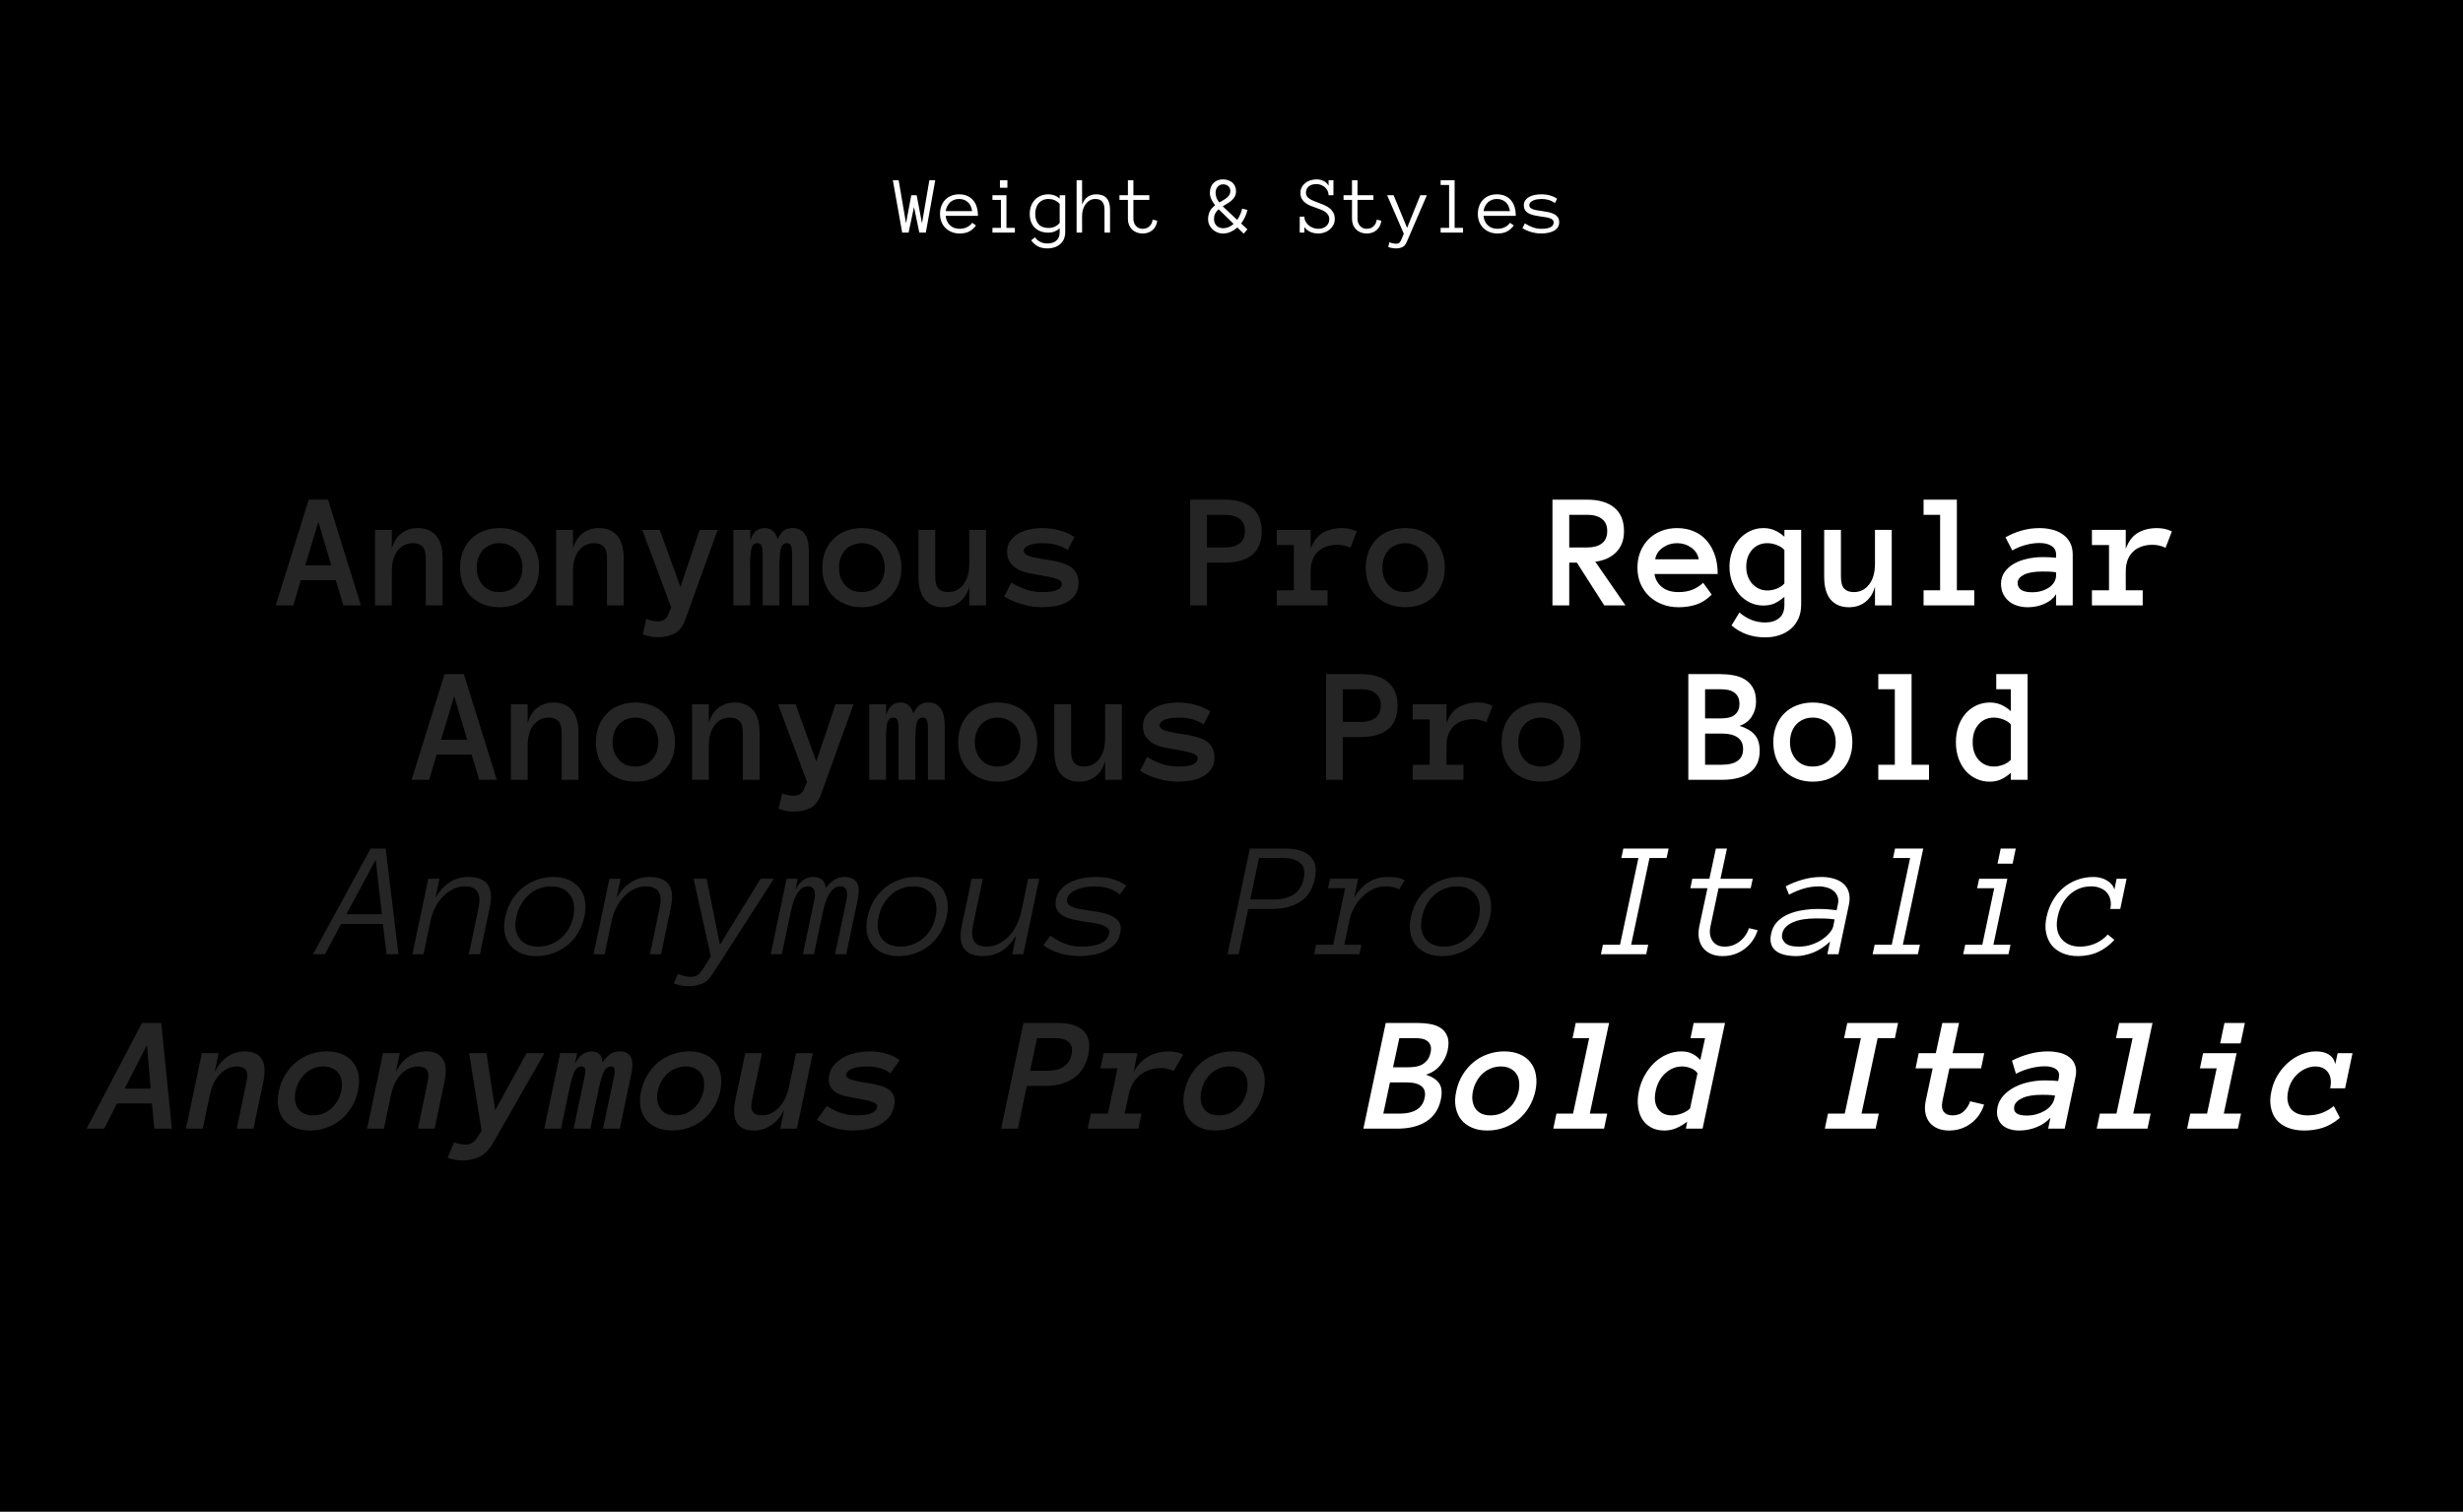 <svg width="1440" height="884" viewBox="0 0 1440 884" fill="none" xmlns="http://www.w3.org/2000/svg">
<rect width="1440" height="884" fill="black"/>
<path d="M546.797 105.414L541.289 136H537.492L534.375 121.07L531.211 136H527.461L522 105.414H525.398L529.711 130.586L532.781 114.156H535.945L539.039 130.586L543.352 105.414H546.797ZM552.891 126.203C553.125 128.516 553.969 130.359 555.422 131.734C556.875 133.109 558.766 133.797 561.094 133.797C562.734 133.797 564.195 133.461 565.477 132.789C566.758 132.117 567.719 131.281 568.359 130.281L570.609 131.828C569.516 133.359 568.211 134.531 566.695 135.344C565.18 136.141 563.312 136.539 561.094 136.539C559.406 136.539 557.859 136.258 556.453 135.695C555.047 135.133 553.828 134.352 552.797 133.352C551.781 132.336 550.992 131.133 550.43 129.742C549.867 128.352 549.586 126.805 549.586 125.102C549.586 123.445 549.836 121.922 550.336 120.531C550.852 119.125 551.586 117.914 552.539 116.898C553.508 115.867 554.68 115.07 556.055 114.508C557.43 113.93 558.969 113.641 560.672 113.641C562.531 113.641 564.156 113.953 565.547 114.578C566.938 115.203 568.094 116.07 569.016 117.18C569.953 118.273 570.641 119.586 571.078 121.117C571.531 122.648 571.758 124.344 571.758 126.203H552.891ZM568.359 123.461C568 121.07 567.133 119.289 565.758 118.117C564.383 116.945 562.688 116.359 560.672 116.359C559.641 116.359 558.688 116.531 557.812 116.875C556.938 117.203 556.164 117.68 555.492 118.305C554.82 118.93 554.258 119.688 553.805 120.578C553.352 121.453 553.062 122.414 552.938 123.461H568.359ZM588.984 109.797H584.625V105.414H588.984V109.797ZM593.344 136H580.242V133.258H585.188V116.898H580.242V114.156H588.422V133.258H593.344V136ZM622.781 135.766C622.781 137.266 622.523 138.602 622.008 139.773C621.492 140.945 620.766 141.938 619.828 142.75C618.906 143.562 617.812 144.18 616.547 144.602C615.297 145.039 613.898 145.258 612.352 145.258C610.18 145.258 608.328 144.852 606.797 144.039C605.281 143.227 603.969 142.055 602.859 140.523L605.109 138.789C605.781 139.805 606.75 140.656 608.016 141.344C609.281 142.031 610.727 142.375 612.352 142.375C614.57 142.375 616.32 141.812 617.602 140.688C618.898 139.578 619.547 137.969 619.547 135.859V133.516C617.641 135.203 615.469 136.047 613.031 136.047C609.609 136.047 606.922 135.07 604.969 133.117C603.016 131.164 602.039 128.492 602.039 125.102C602.039 123.445 602.289 121.922 602.789 120.531C603.305 119.125 604.031 117.914 604.969 116.898C605.922 115.867 607.078 115.07 608.438 114.508C609.797 113.93 611.328 113.641 613.031 113.641C614.219 113.641 615.367 113.852 616.477 114.273C617.602 114.68 618.625 115.297 619.547 116.125V114.156H622.781V135.766ZM619.547 119.242C618.625 118.227 617.609 117.492 616.5 117.039C615.406 116.586 614.25 116.359 613.031 116.359C611.75 116.359 610.617 116.586 609.633 117.039C608.664 117.492 607.859 118.109 607.219 118.891C606.578 119.672 606.086 120.602 605.742 121.68C605.414 122.742 605.25 123.883 605.25 125.102C605.25 127.602 605.898 129.594 607.195 131.078C608.492 132.562 610.438 133.305 613.031 133.305C614.25 133.305 615.406 133.078 616.5 132.625C617.609 132.156 618.625 131.406 619.547 130.375V119.242ZM648.984 136H645.75V122.523C645.75 120.57 645.328 119.055 644.484 117.977C643.641 116.898 642.273 116.359 640.383 116.359C639.195 116.359 638.117 116.633 637.148 117.18C636.195 117.727 635.383 118.461 634.711 119.383C634.039 120.289 633.523 121.336 633.164 122.523C632.82 123.695 632.648 124.922 632.648 126.203V136H629.438V105.414H632.648V119.641C634.195 115.641 636.953 113.641 640.922 113.641C646.297 113.641 648.984 116.602 648.984 122.523V136ZM676.57 129.039C676.32 131.336 675.414 133.164 673.852 134.523C672.305 135.867 670.367 136.539 668.039 136.539C666.758 136.539 665.586 136.328 664.523 135.906C663.461 135.484 662.555 134.898 661.805 134.148C661.055 133.398 660.469 132.5 660.047 131.453C659.641 130.391 659.438 129.234 659.438 127.984V116.898H654.492V114.156H659.438V105.414H662.648V114.156H671.953V116.898H662.648V127.984C662.648 128.781 662.773 129.531 663.023 130.234C663.289 130.938 663.648 131.555 664.102 132.086C664.57 132.617 665.133 133.039 665.789 133.352C666.445 133.648 667.195 133.797 668.039 133.797C669.633 133.797 670.961 133.305 672.023 132.32C673.102 131.32 673.719 130.031 673.875 128.453L676.57 129.039ZM729.305 122.758C729.023 124.102 728.57 125.453 727.945 126.812C727.32 128.172 726.547 129.461 725.625 130.68L729.305 134.125L727.102 136.633L723.422 133.023C722.266 134.055 720.984 134.898 719.578 135.555C718.172 136.211 716.648 136.539 715.008 136.539C713.82 136.539 712.695 136.32 711.633 135.883C710.586 135.445 709.672 134.852 708.891 134.102C708.109 133.352 707.484 132.477 707.016 131.477C706.547 130.461 706.312 129.359 706.312 128.172C706.312 127.188 706.422 126.289 706.641 125.477C706.844 124.648 707.125 123.906 707.484 123.25C707.859 122.594 708.297 122.008 708.797 121.492C709.297 120.961 709.836 120.469 710.414 120.016C709.445 118.797 708.695 117.594 708.164 116.406C707.633 115.203 707.367 113.992 707.367 112.773C707.367 110.367 708.062 108.453 709.453 107.031C710.859 105.609 712.727 104.898 715.055 104.898C716.117 104.898 717.109 105.062 718.031 105.391C718.969 105.703 719.781 106.156 720.469 106.75C721.156 107.344 721.688 108.062 722.062 108.906C722.453 109.75 722.648 110.719 722.648 111.812C722.648 113.031 722.406 114.07 721.922 114.93C721.438 115.789 720.828 116.547 720.094 117.203C719.359 117.859 718.523 118.453 717.586 118.984C716.664 119.516 715.758 120.07 714.867 120.648L723.305 128.57C724.055 127.539 724.664 126.461 725.133 125.336C725.617 124.195 725.984 123.078 726.234 121.984L729.305 122.758ZM715.008 133.445C716.227 133.445 717.359 133.219 718.406 132.766C719.469 132.297 720.414 131.68 721.242 130.914L713.18 123.039L712.477 122.359C711.664 123.062 711.008 123.875 710.508 124.797C710.023 125.703 709.781 126.828 709.781 128.172C709.781 129.672 710.266 130.93 711.234 131.945C712.219 132.945 713.477 133.445 715.008 133.445ZM710.695 112.773C710.695 113.508 710.828 114.344 711.094 115.281C711.375 116.203 711.961 117.25 712.852 118.422C713.648 117.953 714.438 117.492 715.219 117.039C716.016 116.586 716.711 116.109 717.305 115.609C717.914 115.094 718.398 114.523 718.758 113.898C719.133 113.273 719.32 112.547 719.32 111.719C719.32 110.5 718.914 109.539 718.102 108.836C717.289 108.133 716.273 107.781 715.055 107.781C714.383 107.781 713.773 107.922 713.227 108.203C712.695 108.469 712.234 108.836 711.844 109.305C711.453 109.758 711.164 110.289 710.977 110.898C710.789 111.508 710.695 112.133 710.695 112.773ZM780.375 128.031C780.375 129.312 780.109 130.477 779.578 131.523C779.047 132.555 778.336 133.445 777.445 134.195C776.555 134.945 775.531 135.523 774.375 135.93C773.219 136.336 772.016 136.539 770.766 136.539C769.047 136.539 767.469 136.219 766.031 135.578C764.594 134.938 763.453 133.992 762.609 132.742V136H759.891V126.695H762.609C762.609 127.742 762.852 128.703 763.336 129.578C763.82 130.438 764.438 131.18 765.188 131.805C765.938 132.43 766.797 132.922 767.766 133.281C768.75 133.625 769.75 133.797 770.766 133.797C771.672 133.797 772.508 133.672 773.273 133.422C774.039 133.156 774.711 132.789 775.289 132.32C775.867 131.836 776.32 131.25 776.648 130.562C776.992 129.875 777.164 129.094 777.164 128.219C777.164 127.234 776.945 126.391 776.508 125.688C776.086 124.984 775.508 124.383 774.773 123.883C774.055 123.383 773.242 122.961 772.336 122.617C771.43 122.258 770.508 121.906 769.57 121.562C768.461 121.172 767.352 120.766 766.242 120.344C765.133 119.906 764.141 119.359 763.266 118.703C762.391 118.047 761.68 117.25 761.133 116.312C760.586 115.359 760.312 114.18 760.312 112.773C760.312 111.523 760.578 110.414 761.109 109.445C761.641 108.461 762.336 107.633 763.195 106.961C764.055 106.289 765.055 105.781 766.195 105.438C767.336 105.078 768.508 104.898 769.711 104.898C771.195 104.898 772.562 105.203 773.812 105.812C775.078 106.422 776.062 107.352 776.766 108.602V105.414H779.602V114.156H776.766C776.766 113.234 776.57 112.375 776.18 111.578C775.805 110.766 775.289 110.078 774.633 109.516C773.977 108.938 773.227 108.484 772.383 108.156C771.539 107.812 770.648 107.641 769.711 107.641C768.883 107.641 768.094 107.734 767.344 107.922C766.594 108.109 765.938 108.414 765.375 108.836C764.812 109.242 764.359 109.773 764.016 110.43C763.688 111.086 763.523 111.867 763.523 112.773C763.523 113.57 763.719 114.25 764.109 114.812C764.516 115.375 765.055 115.875 765.727 116.312C766.398 116.734 767.172 117.125 768.047 117.484C768.938 117.828 769.844 118.18 770.766 118.539C771.922 118.945 773.07 119.398 774.211 119.898C775.352 120.398 776.375 121 777.281 121.703C778.188 122.406 778.93 123.273 779.508 124.305C780.086 125.32 780.375 126.562 780.375 128.031ZM807.586 129.039C807.336 131.336 806.43 133.164 804.867 134.523C803.32 135.867 801.383 136.539 799.055 136.539C797.773 136.539 796.602 136.328 795.539 135.906C794.477 135.484 793.57 134.898 792.82 134.148C792.07 133.398 791.484 132.5 791.062 131.453C790.656 130.391 790.453 129.234 790.453 127.984V116.898H785.508V114.156H790.453V105.414H793.664V114.156H802.969V116.898H793.664V127.984C793.664 128.781 793.789 129.531 794.039 130.234C794.305 130.938 794.664 131.555 795.117 132.086C795.586 132.617 796.148 133.039 796.805 133.352C797.461 133.648 798.211 133.797 799.055 133.797C800.648 133.797 801.977 133.305 803.039 132.32C804.117 131.32 804.734 130.031 804.891 128.453L807.586 129.039ZM834.234 114.156L822.422 141.531C821.812 143.062 820.953 144.062 819.844 144.531C818.734 145.016 817.508 145.258 816.164 145.258C814.664 145.258 813.164 144.984 811.664 144.438L812.297 141.672C813.031 141.984 813.75 142.203 814.453 142.328C815.156 142.469 815.727 142.539 816.164 142.539C817.227 142.539 817.953 142.281 818.344 141.766C818.75 141.25 819.102 140.641 819.398 139.938L820.734 136.633L810.984 114.156H814.781L822.656 133.258L830.391 114.156H834.234ZM855.375 136H842.273V133.258H847.219V108.156H842.273V105.414H850.453V133.258H855.375V136ZM867.328 126.203C867.562 128.516 868.406 130.359 869.859 131.734C871.312 133.109 873.203 133.797 875.531 133.797C877.172 133.797 878.633 133.461 879.914 132.789C881.195 132.117 882.156 131.281 882.797 130.281L885.047 131.828C883.953 133.359 882.648 134.531 881.133 135.344C879.617 136.141 877.75 136.539 875.531 136.539C873.844 136.539 872.297 136.258 870.891 135.695C869.484 135.133 868.266 134.352 867.234 133.352C866.219 132.336 865.43 131.133 864.867 129.742C864.305 128.352 864.023 126.805 864.023 125.102C864.023 123.445 864.273 121.922 864.773 120.531C865.289 119.125 866.023 117.914 866.977 116.898C867.945 115.867 869.117 115.07 870.492 114.508C871.867 113.93 873.406 113.641 875.109 113.641C876.969 113.641 878.594 113.953 879.984 114.578C881.375 115.203 882.531 116.07 883.453 117.18C884.391 118.273 885.078 119.586 885.516 121.117C885.969 122.648 886.195 124.344 886.195 126.203H867.328ZM882.797 123.461C882.438 121.07 881.57 119.289 880.195 118.117C878.82 116.945 877.125 116.359 875.109 116.359C874.078 116.359 873.125 116.531 872.25 116.875C871.375 117.203 870.602 117.68 869.93 118.305C869.258 118.93 868.695 119.688 868.242 120.578C867.789 121.453 867.5 122.414 867.375 123.461H882.797ZM911.578 129.953C911.578 131.234 911.258 132.297 910.617 133.141C909.977 133.984 909.148 134.656 908.133 135.156C907.133 135.656 906.008 136.008 904.758 136.211C903.523 136.43 902.312 136.539 901.125 136.539C899.141 136.539 897.164 136.25 895.195 135.672C893.227 135.094 891.523 134.336 890.086 133.398L891.516 130.633C893.125 131.648 894.711 132.43 896.273 132.977C897.836 133.523 899.453 133.797 901.125 133.797C905.953 133.797 908.367 132.547 908.367 130.047C908.367 129.438 908.164 128.945 907.758 128.57C907.367 128.18 906.836 127.867 906.164 127.633C905.492 127.383 904.719 127.188 903.844 127.047C902.984 126.906 902.078 126.773 901.125 126.648C899.906 126.477 898.695 126.273 897.492 126.039C896.289 125.805 895.188 125.453 894.188 124.984C893.203 124.516 892.406 123.891 891.797 123.109C891.203 122.328 890.906 121.297 890.906 120.016C890.906 118.922 891.18 117.977 891.727 117.18C892.289 116.383 893.031 115.719 893.953 115.188C894.891 114.656 895.984 114.266 897.234 114.016C898.484 113.766 899.781 113.641 901.125 113.641C903.047 113.641 904.766 113.867 906.281 114.32C907.797 114.758 909.164 115.391 910.383 116.219L909.094 118.727C907.844 117.852 906.578 117.242 905.297 116.898C904.016 116.539 902.625 116.359 901.125 116.359C900.453 116.359 899.703 116.422 898.875 116.547C898.062 116.656 897.305 116.859 896.602 117.156C895.898 117.438 895.305 117.812 894.82 118.281C894.352 118.734 894.117 119.312 894.117 120.016C894.117 120.625 894.312 121.117 894.703 121.492C895.109 121.852 895.648 122.156 896.32 122.406C896.992 122.641 897.758 122.828 898.617 122.969C899.492 123.109 900.406 123.242 901.359 123.367C902.547 123.539 903.742 123.742 904.945 123.977C906.164 124.211 907.266 124.555 908.25 125.008C909.25 125.461 910.055 126.078 910.664 126.859C911.273 127.641 911.578 128.672 911.578 129.953Z" fill="white"/>
<path d="M200.756 354L196.304 339.27H175.843L171.486 354H161.208L180.485 292.191H191.757L211.034 354H200.756ZM178.448 330.603H193.699L186.121 305.121L178.448 330.603ZM258.776 354H248.972V326.766C248.972 323.324 248.325 320.94 247.03 319.614C245.736 318.288 243.857 317.625 241.394 317.625C237.763 317.625 234.795 319.093 232.49 322.03C230.216 324.966 229.08 329.024 229.08 334.202V354H219.275V309.857H229.08V320.94C230.058 317.12 231.874 314.152 234.526 312.036C237.179 309.889 240.447 308.815 244.331 308.815C248.846 308.815 252.382 310.284 254.94 313.22C257.498 316.157 258.776 320.672 258.776 326.766V354ZM315.186 331.976C315.186 335.418 314.633 338.544 313.528 341.354C312.455 344.164 310.892 346.596 308.839 348.648C306.819 350.669 304.387 352.248 301.545 353.384C298.704 354.521 295.53 355.089 292.025 355.089C288.584 355.089 285.442 354.521 282.6 353.384C279.758 352.248 277.311 350.669 275.259 348.648C273.238 346.596 271.675 344.164 270.57 341.354C269.496 338.544 268.959 335.418 268.959 331.976C268.959 328.629 269.496 325.535 270.57 322.693C271.675 319.819 273.238 317.357 275.259 315.304C277.311 313.22 279.758 311.626 282.6 310.521C285.442 309.384 288.584 308.815 292.025 308.815C295.53 308.815 298.704 309.384 301.545 310.521C304.387 311.626 306.819 313.22 308.839 315.304C310.892 317.357 312.455 319.819 313.528 322.693C314.633 325.535 315.186 328.629 315.186 331.976ZM305.429 331.976C305.429 329.987 305.113 328.108 304.482 326.34C303.882 324.54 302.998 323.009 301.83 321.746C300.661 320.483 299.24 319.488 297.567 318.762C295.925 318.004 294.078 317.625 292.025 317.625C289.941 317.625 288.078 318.004 286.437 318.762C284.795 319.488 283.405 320.483 282.269 321.746C281.132 323.009 280.248 324.54 279.616 326.34C279.016 328.108 278.716 329.987 278.716 331.976C278.716 334.06 279.016 335.955 279.616 337.66C280.248 339.365 281.132 340.865 282.269 342.159C283.405 343.454 284.795 344.464 286.437 345.19C288.078 345.885 289.941 346.232 292.025 346.232C294.078 346.232 295.925 345.885 297.567 345.19C299.24 344.464 300.661 343.454 301.83 342.159C302.998 340.865 303.882 339.365 304.482 337.66C305.113 335.955 305.429 334.06 305.429 331.976ZM364.681 354H354.876V326.766C354.876 323.324 354.229 320.94 352.935 319.614C351.64 318.288 349.761 317.625 347.298 317.625C343.667 317.625 340.699 319.093 338.394 322.03C336.121 324.966 334.984 329.024 334.984 334.202V354H325.18V309.857H334.984V320.94C335.963 317.12 337.778 314.152 340.431 312.036C343.083 309.889 346.351 308.815 350.235 308.815C354.75 308.815 358.287 310.284 360.844 313.22C363.402 316.157 364.681 320.672 364.681 326.766V354ZM419.575 309.857L400.535 362.62C399.114 366.441 397.046 369.062 394.33 370.482C391.615 371.903 388.378 372.614 384.621 372.614C383.326 372.614 381.937 372.487 380.453 372.235C378.969 371.982 377.421 371.556 375.811 370.956L377.848 361.957C379.205 362.462 380.453 362.81 381.589 362.999C382.726 363.22 383.736 363.331 384.621 363.331C387.557 363.331 389.562 362.036 390.636 359.447L392.388 355.184L375.527 309.857H385.71L397.835 343.249L409.06 309.857H419.575ZM472.906 354H463.102V323.735C463.102 321.651 462.881 320.119 462.438 319.141C462.028 318.13 461.286 317.625 460.212 317.625C458.255 317.625 457.007 318.73 456.471 320.94C455.965 323.119 455.713 326.308 455.713 330.508V354H445.909V323.735C445.909 321.651 445.688 320.119 445.246 319.141C444.804 318.13 444.03 317.625 442.925 317.625C440.999 317.625 439.783 318.73 439.278 320.94C438.804 323.119 438.567 326.308 438.567 330.508V354H428.763V309.857H438.662V316.251C439.357 313.82 440.383 311.973 441.741 310.71C443.098 309.447 444.914 308.815 447.188 308.815C449.082 308.815 450.661 309.4 451.924 310.568C453.218 311.705 454.103 313.283 454.576 315.304C455.681 313.094 456.818 311.468 457.986 310.426C459.186 309.352 461.018 308.815 463.48 308.815C466.512 308.815 468.833 309.936 470.443 312.178C472.085 314.389 472.906 317.751 472.906 322.267V354ZM526.995 331.976C526.995 335.418 526.442 338.544 525.337 341.354C524.263 344.164 522.7 346.596 520.648 348.648C518.627 350.669 516.196 352.248 513.354 353.384C510.512 354.521 507.339 355.089 503.834 355.089C500.392 355.089 497.25 354.521 494.409 353.384C491.567 352.248 489.12 350.669 487.067 348.648C485.047 346.596 483.484 344.164 482.378 341.354C481.305 338.544 480.768 335.418 480.768 331.976C480.768 328.629 481.305 325.535 482.378 322.693C483.484 319.819 485.047 317.357 487.067 315.304C489.12 313.22 491.567 311.626 494.409 310.521C497.25 309.384 500.392 308.815 503.834 308.815C507.339 308.815 510.512 309.384 513.354 310.521C516.196 311.626 518.627 313.22 520.648 315.304C522.7 317.357 524.263 319.819 525.337 322.693C526.442 325.535 526.995 328.629 526.995 331.976ZM517.238 331.976C517.238 329.987 516.922 328.108 516.291 326.34C515.691 324.54 514.806 323.009 513.638 321.746C512.47 320.483 511.049 319.488 509.375 318.762C507.734 318.004 505.886 317.625 503.834 317.625C501.75 317.625 499.887 318.004 498.245 318.762C496.603 319.488 495.214 320.483 494.077 321.746C492.94 323.009 492.056 324.54 491.425 326.34C490.825 328.108 490.525 329.987 490.525 331.976C490.525 334.06 490.825 335.955 491.425 337.66C492.056 339.365 492.94 340.865 494.077 342.159C495.214 343.454 496.603 344.464 498.245 345.19C499.887 345.885 501.75 346.232 503.834 346.232C505.886 346.232 507.734 345.885 509.375 345.19C511.049 344.464 512.47 343.454 513.638 342.159C514.806 340.865 515.691 339.365 516.291 337.66C516.922 335.955 517.238 334.06 517.238 331.976ZM536.988 309.857H546.792V337.139C546.792 340.549 547.44 342.917 548.734 344.243C550.029 345.569 551.908 346.232 554.371 346.232C557.97 346.232 560.923 344.764 563.228 341.828C565.533 338.891 566.685 334.834 566.685 329.655V309.857H576.489V354H566.685V342.964C565.706 346.753 563.891 349.722 561.238 351.869C558.586 354.016 555.318 355.089 551.434 355.089C546.919 355.089 543.382 353.621 540.825 350.685C538.267 347.716 536.988 343.201 536.988 337.139V309.857ZM630.578 340.786C630.578 343.659 629.931 345.996 628.636 347.795C627.342 349.595 625.668 351.048 623.616 352.153C621.595 353.258 619.321 354.016 616.795 354.426C614.301 354.868 611.854 355.089 609.454 355.089C605.444 355.089 601.45 354.505 597.471 353.337C593.493 352.169 590.051 350.637 587.146 348.743L591.219 340.691C594.693 342.712 597.866 344.148 600.739 345.001C603.644 345.822 606.549 346.232 609.454 346.232C613.401 346.232 616.274 345.822 618.074 345.001C619.874 344.148 620.774 342.98 620.774 341.496C620.774 340.77 620.521 340.17 620.016 339.696C619.511 339.223 618.674 338.796 617.506 338.417C616.338 338.007 614.79 337.612 612.864 337.233C610.97 336.823 608.602 336.397 605.76 335.955C603.486 335.576 601.323 335.118 599.271 334.581C597.25 334.013 595.466 333.223 593.919 332.213C592.372 331.202 591.125 329.924 590.177 328.376C589.262 326.829 588.804 324.887 588.804 322.551C588.804 320.183 589.404 318.13 590.604 316.394C591.835 314.625 593.43 313.173 595.387 312.036C597.376 310.899 599.603 310.078 602.065 309.573C604.528 309.068 606.991 308.815 609.454 308.815C612.927 308.815 616.29 309.273 619.542 310.189C622.826 311.073 625.7 312.352 628.163 314.025L624.279 321.604C621.816 320.056 619.416 319.014 617.08 318.478C614.775 317.909 612.233 317.625 609.454 317.625C608.286 317.625 607.07 317.688 605.807 317.814C604.544 317.941 603.376 318.193 602.302 318.572C601.229 318.92 600.329 319.409 599.603 320.041C598.908 320.64 598.561 321.382 598.561 322.267C598.561 323.435 599.587 324.398 601.639 325.156C603.723 325.882 607.26 326.608 612.249 327.334C614.964 327.713 617.443 328.203 619.685 328.803C621.926 329.371 623.853 330.16 625.463 331.171C627.073 332.15 628.32 333.429 629.205 335.007C630.12 336.555 630.578 338.481 630.578 340.786ZM737.667 310.663C737.667 316.851 735.788 321.461 732.03 324.493C728.273 327.492 723.031 328.992 716.306 328.992H705.649V354H695.845V292.191H716.211C723 292.191 728.273 293.754 732.03 296.88C735.788 299.974 737.667 304.569 737.667 310.663ZM727.862 310.521C727.862 307.363 726.82 304.995 724.736 303.416C722.684 301.837 719.874 301.048 716.306 301.048H705.649V320.135H716.306C719.874 320.135 722.684 319.346 724.736 317.767C726.82 316.188 727.862 313.773 727.862 310.521ZM789.529 320.325C788.361 319.756 787.161 319.33 785.93 319.046C784.73 318.73 783.34 318.572 781.762 318.572C779.583 318.572 777.531 318.904 775.604 319.567C773.71 320.198 772.068 321.161 770.679 322.456C769.289 323.751 768.2 325.377 767.411 327.334C766.653 329.261 766.274 331.55 766.274 334.202V345.19H776.173V354H746.476V345.19H756.47V318.714H746.476V309.857H766.274V320.94C767.884 316.52 770.252 313.394 773.378 311.562C776.536 309.731 780.278 308.815 784.604 308.815C785.961 308.815 787.382 308.958 788.866 309.242C790.35 309.526 791.803 310.031 793.224 310.757L789.529 320.325ZM844.708 331.976C844.708 335.418 844.155 338.544 843.05 341.354C841.976 344.164 840.413 346.596 838.361 348.648C836.34 350.669 833.909 352.248 831.067 353.384C828.225 354.521 825.052 355.089 821.547 355.089C818.105 355.089 814.963 354.521 812.122 353.384C809.28 352.248 806.833 350.669 804.78 348.648C802.759 346.596 801.196 344.164 800.091 341.354C799.018 338.544 798.481 335.418 798.481 331.976C798.481 328.629 799.018 325.535 800.091 322.693C801.196 319.819 802.759 317.357 804.78 315.304C806.833 313.22 809.28 311.626 812.122 310.521C814.963 309.384 818.105 308.815 821.547 308.815C825.052 308.815 828.225 309.384 831.067 310.521C833.909 311.626 836.34 313.22 838.361 315.304C840.413 317.357 841.976 319.819 843.05 322.693C844.155 325.535 844.708 328.629 844.708 331.976ZM834.951 331.976C834.951 329.987 834.635 328.108 834.003 326.34C833.403 324.54 832.519 323.009 831.351 321.746C830.183 320.483 828.762 319.488 827.088 318.762C825.446 318.004 823.599 317.625 821.547 317.625C819.463 317.625 817.6 318.004 815.958 318.762C814.316 319.488 812.927 320.483 811.79 321.746C810.653 323.009 809.769 324.54 809.138 326.34C808.538 328.108 808.238 329.987 808.238 331.976C808.238 334.06 808.538 335.955 809.138 337.66C809.769 339.365 810.653 340.865 811.79 342.159C812.927 343.454 814.316 344.464 815.958 345.19C817.6 345.885 819.463 346.232 821.547 346.232C823.599 346.232 825.446 345.885 827.088 345.19C828.762 344.464 830.183 343.454 831.351 342.159C832.519 340.865 833.403 339.365 834.003 337.66C834.635 335.955 834.951 334.06 834.951 331.976ZM280.185 456L275.732 441.27H255.271L250.914 456H240.636L259.913 394.191H271.186L290.462 456H280.185ZM257.876 432.603H273.127L265.549 407.121L257.876 432.603ZM338.205 456H328.4V428.766C328.4 425.324 327.753 422.94 326.458 421.614C325.164 420.288 323.285 419.625 320.822 419.625C317.191 419.625 314.223 421.093 311.918 424.03C309.645 426.966 308.508 431.024 308.508 436.202V456H298.704V411.857H308.508V422.94C309.487 419.12 311.302 416.152 313.955 414.036C316.607 411.889 319.875 410.815 323.759 410.815C328.274 410.815 331.811 412.284 334.368 415.22C336.926 418.157 338.205 422.672 338.205 428.766V456ZM394.614 433.976C394.614 437.418 394.062 440.544 392.957 443.354C391.883 446.164 390.32 448.596 388.268 450.648C386.247 452.669 383.815 454.248 380.974 455.384C378.132 456.521 374.958 457.089 371.454 457.089C368.012 457.089 364.87 456.521 362.028 455.384C359.187 454.248 356.739 452.669 354.687 450.648C352.666 448.596 351.103 446.164 349.998 443.354C348.924 440.544 348.388 437.418 348.388 433.976C348.388 430.629 348.924 427.535 349.998 424.693C351.103 421.819 352.666 419.357 354.687 417.304C356.739 415.22 359.187 413.626 362.028 412.521C364.87 411.384 368.012 410.815 371.454 410.815C374.958 410.815 378.132 411.384 380.974 412.521C383.815 413.626 386.247 415.22 388.268 417.304C390.32 419.357 391.883 421.819 392.957 424.693C394.062 427.535 394.614 430.629 394.614 433.976ZM384.857 433.976C384.857 431.987 384.542 430.108 383.91 428.34C383.31 426.54 382.426 425.009 381.258 423.746C380.09 422.483 378.669 421.488 376.995 420.762C375.353 420.004 373.506 419.625 371.454 419.625C369.37 419.625 367.507 420.004 365.865 420.762C364.223 421.488 362.833 422.483 361.697 423.746C360.56 425.009 359.676 426.54 359.044 428.34C358.444 430.108 358.145 431.987 358.145 433.976C358.145 436.06 358.444 437.955 359.044 439.66C359.676 441.365 360.56 442.865 361.697 444.159C362.833 445.454 364.223 446.464 365.865 447.19C367.507 447.885 369.37 448.232 371.454 448.232C373.506 448.232 375.353 447.885 376.995 447.19C378.669 446.464 380.09 445.454 381.258 444.159C382.426 442.865 383.31 441.365 383.91 439.66C384.542 437.955 384.857 436.06 384.857 433.976ZM444.109 456H434.305V428.766C434.305 425.324 433.657 422.94 432.363 421.614C431.068 420.288 429.189 419.625 426.727 419.625C423.095 419.625 420.127 421.093 417.822 424.03C415.549 426.966 414.412 431.024 414.412 436.202V456H404.608V411.857H414.412V422.94C415.391 419.12 417.207 416.152 419.859 414.036C422.511 411.889 425.779 410.815 429.663 410.815C434.178 410.815 437.715 412.284 440.272 415.22C442.83 418.157 444.109 422.672 444.109 428.766V456ZM499.003 411.857L479.963 464.62C478.542 468.441 476.474 471.062 473.758 472.482C471.043 473.903 467.806 474.614 464.049 474.614C462.754 474.614 461.365 474.487 459.881 474.235C458.397 473.982 456.85 473.556 455.239 472.956L457.276 463.957C458.634 464.462 459.881 464.81 461.018 464.999C462.154 465.22 463.165 465.331 464.049 465.331C466.985 465.331 468.99 464.036 470.064 461.447L471.816 457.184L454.955 411.857H465.138L477.263 445.249L488.488 411.857H499.003ZM552.334 456H542.53V425.735C542.53 423.651 542.309 422.119 541.867 421.141C541.456 420.13 540.714 419.625 539.641 419.625C537.683 419.625 536.436 420.73 535.899 422.94C535.394 425.119 535.141 428.308 535.141 432.508V456H525.337V425.735C525.337 423.651 525.116 422.119 524.674 421.141C524.232 420.13 523.458 419.625 522.353 419.625C520.427 419.625 519.211 420.73 518.706 422.94C518.232 425.119 517.996 428.308 517.996 432.508V456H508.191V411.857H518.09V418.251C518.785 415.82 519.811 413.973 521.169 412.71C522.527 411.447 524.342 410.815 526.616 410.815C528.51 410.815 530.089 411.4 531.352 412.568C532.647 413.705 533.531 415.283 534.004 417.304C535.11 415.094 536.246 413.468 537.415 412.426C538.614 411.352 540.446 410.815 542.909 410.815C545.94 410.815 548.261 411.936 549.871 414.178C551.513 416.389 552.334 419.751 552.334 424.267V456ZM606.423 433.976C606.423 437.418 605.87 440.544 604.765 443.354C603.692 446.164 602.129 448.596 600.076 450.648C598.055 452.669 595.624 454.248 592.782 455.384C589.94 456.521 586.767 457.089 583.262 457.089C579.82 457.089 576.679 456.521 573.837 455.384C570.995 454.248 568.548 452.669 566.496 450.648C564.475 448.596 562.912 446.164 561.807 443.354C560.733 440.544 560.196 437.418 560.196 433.976C560.196 430.629 560.733 427.535 561.807 424.693C562.912 421.819 564.475 419.357 566.496 417.304C568.548 415.22 570.995 413.626 573.837 412.521C576.679 411.384 579.82 410.815 583.262 410.815C586.767 410.815 589.94 411.384 592.782 412.521C595.624 413.626 598.055 415.22 600.076 417.304C602.129 419.357 603.692 421.819 604.765 424.693C605.87 427.535 606.423 430.629 606.423 433.976ZM596.666 433.976C596.666 431.987 596.35 430.108 595.719 428.34C595.119 426.54 594.235 425.009 593.066 423.746C591.898 422.483 590.477 421.488 588.804 420.762C587.162 420.004 585.315 419.625 583.262 419.625C581.178 419.625 579.315 420.004 577.673 420.762C576.031 421.488 574.642 422.483 573.505 423.746C572.369 425.009 571.485 426.54 570.853 428.34C570.253 430.108 569.953 431.987 569.953 433.976C569.953 436.06 570.253 437.955 570.853 439.66C571.485 441.365 572.369 442.865 573.505 444.159C574.642 445.454 576.031 446.464 577.673 447.19C579.315 447.885 581.178 448.232 583.262 448.232C585.315 448.232 587.162 447.885 588.804 447.19C590.477 446.464 591.898 445.454 593.066 444.159C594.235 442.865 595.119 441.365 595.719 439.66C596.35 437.955 596.666 436.06 596.666 433.976ZM616.417 411.857H626.221V439.139C626.221 442.549 626.868 444.917 628.163 446.243C629.457 447.569 631.336 448.232 633.799 448.232C637.398 448.232 640.351 446.764 642.656 443.828C644.961 440.891 646.113 436.834 646.113 431.655V411.857H655.917V456H646.113V444.964C645.134 448.753 643.319 451.722 640.667 453.869C638.014 456.016 634.746 457.089 630.862 457.089C626.347 457.089 622.811 455.621 620.253 452.685C617.695 449.716 616.417 445.201 616.417 439.139V411.857ZM710.006 442.786C710.006 445.659 709.359 447.996 708.064 449.795C706.77 451.595 705.096 453.048 703.044 454.153C701.023 455.258 698.75 456.016 696.224 456.426C693.729 456.868 691.282 457.089 688.882 457.089C684.872 457.089 680.878 456.505 676.899 455.337C672.921 454.169 669.479 452.637 666.574 450.743L670.647 442.691C674.121 444.712 677.294 446.148 680.167 447.001C683.072 447.822 685.977 448.232 688.882 448.232C692.829 448.232 695.703 447.822 697.502 447.001C699.302 446.148 700.202 444.98 700.202 443.496C700.202 442.77 699.95 442.17 699.444 441.696C698.939 441.223 698.102 440.796 696.934 440.417C695.766 440.007 694.219 439.612 692.292 439.233C690.398 438.823 688.03 438.397 685.188 437.955C682.915 437.576 680.752 437.118 678.699 436.581C676.678 436.013 674.894 435.223 673.347 434.213C671.8 433.202 670.553 431.924 669.605 430.376C668.69 428.829 668.232 426.887 668.232 424.551C668.232 422.183 668.832 420.13 670.032 418.394C671.263 416.625 672.858 415.173 674.815 414.036C676.805 412.899 679.031 412.078 681.494 411.573C683.957 411.068 686.419 410.815 688.882 410.815C692.356 410.815 695.718 411.273 698.971 412.189C702.255 413.073 705.128 414.352 707.591 416.025L703.707 423.604C701.244 422.056 698.844 421.014 696.508 420.478C694.203 419.909 691.661 419.625 688.882 419.625C687.714 419.625 686.498 419.688 685.235 419.814C683.972 419.941 682.804 420.193 681.73 420.572C680.657 420.92 679.757 421.409 679.031 422.041C678.336 422.64 677.989 423.382 677.989 424.267C677.989 425.435 679.015 426.398 681.067 427.156C683.151 427.882 686.688 428.608 691.677 429.334C694.392 429.713 696.871 430.203 699.113 430.803C701.355 431.371 703.281 432.16 704.891 433.171C706.501 434.15 707.749 435.429 708.633 437.007C709.549 438.555 710.006 440.481 710.006 442.786ZM817.095 412.663C817.095 418.851 815.216 423.461 811.458 426.493C807.701 429.492 802.459 430.992 795.734 430.992H785.077V456H775.273V394.191H795.639C802.428 394.191 807.701 395.754 811.458 398.88C815.216 401.974 817.095 406.569 817.095 412.663ZM807.291 412.521C807.291 409.363 806.249 406.995 804.165 405.416C802.112 403.837 799.302 403.048 795.734 403.048H785.077V422.135H795.734C799.302 422.135 802.112 421.346 804.165 419.767C806.249 418.188 807.291 415.773 807.291 412.521ZM868.958 422.325C867.789 421.756 866.589 421.33 865.358 421.046C864.158 420.73 862.769 420.572 861.19 420.572C859.011 420.572 856.959 420.904 855.033 421.567C853.138 422.198 851.496 423.161 850.107 424.456C848.718 425.751 847.628 427.377 846.839 429.334C846.081 431.261 845.702 433.55 845.702 436.202V447.19H855.601V456H825.904V447.19H835.898V420.714H825.904V411.857H845.702V422.94C847.312 418.52 849.681 415.394 852.807 413.562C855.964 411.731 859.706 410.815 864.032 410.815C865.389 410.815 866.81 410.958 868.294 411.242C869.778 411.526 871.231 412.031 872.652 412.757L868.958 422.325ZM924.136 433.976C924.136 437.418 923.583 440.544 922.478 443.354C921.404 446.164 919.841 448.596 917.789 450.648C915.768 452.669 913.337 454.248 910.495 455.384C907.653 456.521 904.48 457.089 900.975 457.089C897.533 457.089 894.392 456.521 891.55 455.384C888.708 454.248 886.261 452.669 884.208 450.648C882.188 448.596 880.625 446.164 879.52 443.354C878.446 440.544 877.909 437.418 877.909 433.976C877.909 430.629 878.446 427.535 879.52 424.693C880.625 421.819 882.188 419.357 884.208 417.304C886.261 415.22 888.708 413.626 891.55 412.521C894.392 411.384 897.533 410.815 900.975 410.815C904.48 410.815 907.653 411.384 910.495 412.521C913.337 413.626 915.768 415.22 917.789 417.304C919.841 419.357 921.404 421.819 922.478 424.693C923.583 427.535 924.136 430.629 924.136 433.976ZM914.379 433.976C914.379 431.987 914.063 430.108 913.432 428.34C912.832 426.54 911.948 425.009 910.779 423.746C909.611 422.483 908.19 421.488 906.517 420.762C904.875 420.004 903.028 419.625 900.975 419.625C898.891 419.625 897.028 420.004 895.386 420.762C893.744 421.488 892.355 422.483 891.218 423.746C890.082 425.009 889.197 426.54 888.566 428.34C887.966 430.108 887.666 431.987 887.666 433.976C887.666 436.06 887.966 437.955 888.566 439.66C889.197 441.365 890.082 442.865 891.218 444.159C892.355 445.454 893.744 446.464 895.386 447.19C897.028 447.885 898.891 448.232 900.975 448.232C903.028 448.232 904.875 447.885 906.517 447.19C908.19 446.464 909.611 445.454 910.779 444.159C911.948 442.865 912.832 441.365 913.432 439.66C914.063 437.955 914.379 436.06 914.379 433.976ZM232.963 558H226.001L223.87 540.333H199.383L190.005 558H182.995L216.67 496.191H225.48L232.963 558ZM223.254 534.603L219.654 502.727L202.509 534.603H223.254ZM280.563 558H274.075L279.806 530.766C280.658 526.819 280.453 523.756 279.19 521.578C277.927 519.399 275.385 518.31 271.564 518.31C269.165 518.31 266.875 518.862 264.697 519.967C262.55 521.072 260.592 522.556 258.824 524.419C257.087 526.251 255.603 528.366 254.372 530.766C253.172 533.134 252.303 535.613 251.767 538.202L247.599 558H241.11L250.393 513.857H256.929L254.608 524.94C259.439 516.857 265.865 512.815 273.885 512.815C284.747 512.815 288.884 518.799 286.294 530.766L280.563 558ZM341.662 536.071C340.904 539.513 339.673 542.639 337.968 545.449C336.294 548.259 334.226 550.674 331.763 552.695C329.332 554.685 326.553 556.248 323.427 557.384C320.333 558.521 317.033 559.089 313.528 559.089C310.118 559.089 307.118 558.521 304.529 557.384C301.94 556.248 299.84 554.685 298.23 552.695C296.62 550.674 295.562 548.259 295.057 545.449C294.52 542.639 294.646 539.513 295.436 536.071C296.13 532.724 297.33 529.614 299.035 526.74C300.772 523.835 302.856 521.372 305.287 519.352C307.75 517.299 310.529 515.705 313.623 514.568C316.749 513.4 320.017 512.815 323.427 512.815C326.932 512.815 329.979 513.4 332.568 514.568C335.158 515.705 337.257 517.299 338.868 519.352C340.478 521.372 341.52 523.835 341.994 526.74C342.499 529.614 342.388 532.724 341.662 536.071ZM335.173 536.071C335.71 533.545 335.821 531.224 335.505 529.108C335.221 526.961 334.51 525.083 333.374 523.472C332.237 521.862 330.737 520.599 328.874 519.683C327.011 518.767 324.785 518.31 322.196 518.31C319.607 518.31 317.175 518.767 314.902 519.683C312.628 520.599 310.623 521.862 308.887 523.472C307.15 525.083 305.682 526.961 304.482 529.108C303.282 531.224 302.43 533.545 301.924 536.071C301.324 538.597 301.167 540.933 301.451 543.081C301.766 545.196 302.461 547.028 303.535 548.575C304.64 550.122 306.124 551.338 307.987 552.222C309.881 553.106 312.123 553.548 314.712 553.548C317.302 553.548 319.717 553.106 321.959 552.222C324.232 551.338 326.253 550.122 328.021 548.575C329.821 547.028 331.321 545.196 332.521 543.081C333.721 540.933 334.605 538.597 335.173 536.071ZM386.468 558H379.979L385.71 530.766C386.562 526.819 386.357 523.756 385.094 521.578C383.831 519.399 381.289 518.31 377.469 518.31C375.069 518.31 372.78 518.862 370.601 519.967C368.454 521.072 366.496 522.556 364.728 524.419C362.991 526.251 361.507 528.366 360.276 530.766C359.076 533.134 358.208 535.613 357.671 538.202L353.503 558H347.014L356.297 513.857H362.833L360.513 524.94C365.344 516.857 371.769 512.815 379.79 512.815C390.652 512.815 394.788 518.799 392.199 530.766L386.468 558ZM452.445 513.857L416.828 569.178C414.965 572.272 412.802 574.293 410.339 575.24C407.876 576.219 405.287 576.708 402.571 576.708C399.54 576.708 396.667 576.156 393.951 575.051L396.367 569.462C397.661 570.093 399.003 570.535 400.393 570.788C401.782 571.072 402.934 571.214 403.85 571.214C405.966 571.214 407.529 570.693 408.539 569.651C409.549 568.609 410.513 567.378 411.428 565.957L415.596 559.279L405.508 513.857H413.133L420.901 552.458L444.677 513.857H452.445ZM494.74 558H488.204L494.93 526.267C495.435 523.741 495.388 521.783 494.788 520.394C494.219 519.004 493.098 518.31 491.425 518.31C488.962 518.31 486.878 519.604 485.173 522.193C483.468 524.783 482.126 528.414 481.147 533.087L475.89 558H469.401L476.079 526.267C476.616 523.741 476.569 521.783 475.937 520.394C475.337 519.004 474.2 518.31 472.527 518.31C470.948 518.31 469.606 518.767 468.501 519.683C467.427 520.599 466.48 521.767 465.659 523.188C464.87 524.609 464.207 526.188 463.67 527.924C463.165 529.661 462.723 531.382 462.344 533.087L457.086 558H450.598L459.881 513.857H466.417L465.043 520.251C467.506 515.294 470.995 512.815 475.511 512.815C479.837 512.815 482.299 514.978 482.899 519.304C485.994 514.978 489.514 512.815 493.461 512.815C497.219 512.815 499.729 513.936 500.992 516.178C502.255 518.389 502.397 521.751 501.418 526.267L494.74 558ZM553.471 536.071C552.713 539.513 551.481 542.639 549.776 545.449C548.103 548.259 546.035 550.674 543.572 552.695C541.14 554.685 538.362 556.248 535.236 557.384C532.141 558.521 528.842 559.089 525.337 559.089C521.927 559.089 518.927 558.521 516.338 557.384C513.749 556.248 511.649 554.685 510.039 552.695C508.428 550.674 507.37 548.259 506.865 545.449C506.328 542.639 506.455 539.513 507.244 536.071C507.939 532.724 509.139 529.614 510.844 526.74C512.58 523.835 514.664 521.372 517.096 519.352C519.559 517.299 522.337 515.705 525.432 514.568C528.558 513.4 531.826 512.815 535.236 512.815C538.741 512.815 541.788 513.4 544.377 514.568C546.966 515.705 549.066 517.299 550.676 519.352C552.287 521.372 553.329 523.835 553.802 526.74C554.307 529.614 554.197 532.724 553.471 536.071ZM546.982 536.071C547.519 533.545 547.629 531.224 547.313 529.108C547.029 526.961 546.319 525.083 545.182 523.472C544.045 521.862 542.546 520.599 540.683 519.683C538.82 518.767 536.594 518.31 534.004 518.31C531.415 518.31 528.984 518.767 526.71 519.683C524.437 520.599 522.432 521.862 520.695 523.472C518.959 525.083 517.49 526.961 516.291 529.108C515.091 531.224 514.238 533.545 513.733 536.071C513.133 538.597 512.975 540.933 513.259 543.081C513.575 545.196 514.27 547.028 515.343 548.575C516.448 550.122 517.932 551.338 519.795 552.222C521.69 553.106 523.932 553.548 526.521 553.548C529.11 553.548 531.526 553.106 533.768 552.222C536.041 551.338 538.062 550.122 539.83 548.575C541.63 547.028 543.13 545.196 544.33 543.081C545.529 540.933 546.414 538.597 546.982 536.071ZM568.106 513.857H574.642L568.816 541.139C568.027 545.086 568.248 548.148 569.479 550.327C570.711 552.474 573.237 553.548 577.058 553.548C579.457 553.548 581.747 552.995 583.925 551.89C586.136 550.785 588.109 549.317 589.846 547.485C591.614 545.622 593.082 543.507 594.25 541.139C595.45 538.739 596.35 536.244 596.95 533.655L601.118 513.857H607.607L598.276 558H591.788L594.108 546.964C589.277 555.048 582.852 559.089 574.832 559.089C563.97 559.089 559.802 553.106 562.328 541.139L568.106 513.857ZM654.923 545.78C654.418 548.369 653.328 550.517 651.655 552.222C650.013 553.927 648.055 555.285 645.782 556.295C643.54 557.305 641.109 558.016 638.488 558.426C635.867 558.868 633.357 559.089 630.957 559.089C626.947 559.089 623.079 558.505 619.353 557.337C615.659 556.169 612.549 554.637 610.022 552.743L614.096 547.154C616.938 549.206 619.811 550.785 622.716 551.89C625.621 552.995 628.763 553.548 632.141 553.548C641.898 553.548 647.329 551.022 648.434 545.97C648.687 544.738 648.481 543.744 647.818 542.986C647.187 542.196 646.24 541.565 644.977 541.091C643.714 540.586 642.245 540.191 640.572 539.907C638.898 539.623 637.114 539.355 635.22 539.102C632.852 538.755 630.499 538.344 628.163 537.871C625.826 537.397 623.758 536.687 621.958 535.739C620.158 534.792 618.816 533.529 617.932 531.95C617.048 530.371 616.874 528.287 617.411 525.698C617.916 523.488 618.895 521.578 620.348 519.967C621.8 518.357 623.568 517.015 625.652 515.941C627.768 514.868 630.152 514.078 632.804 513.573C635.457 513.068 638.14 512.815 640.856 512.815C644.74 512.815 648.118 513.273 650.992 514.189C653.865 515.073 656.344 516.352 658.428 518.025L654.733 523.093C652.618 521.325 650.329 520.094 647.866 519.399C645.403 518.673 642.656 518.31 639.625 518.31C638.267 518.31 636.735 518.436 635.03 518.688C633.357 518.91 631.746 519.32 630.199 519.92C628.652 520.488 627.294 521.246 626.126 522.193C624.958 523.109 624.216 524.277 623.9 525.698C623.647 526.93 623.837 527.924 624.468 528.682C625.131 529.408 626.079 530.024 627.31 530.529C628.573 531.003 630.041 531.382 631.715 531.666C633.42 531.95 635.204 532.219 637.067 532.471C639.403 532.819 641.756 533.229 644.124 533.703C646.492 534.176 648.576 534.871 650.376 535.787C652.176 536.702 653.534 537.95 654.449 539.528C655.365 541.107 655.523 543.191 654.923 545.78ZM768.689 513.857C767.458 519.825 764.679 524.262 760.354 527.167C756.028 530.071 750.502 531.524 743.776 531.524H729.804L724.168 558H717.679L730.751 496.191H751.118C757.906 496.191 762.848 497.675 765.942 500.643C769.068 503.58 769.984 507.984 768.689 513.857ZM762.201 513.857C763.116 509.595 762.438 506.516 760.164 504.622C757.891 502.695 754.528 501.732 750.076 501.732H736.104L730.941 525.982H744.913C749.397 525.982 753.17 525.035 756.233 523.141C759.296 521.215 761.285 518.12 762.201 513.857ZM818.042 520.062C815.926 518.894 813.243 518.31 809.99 518.31C807.338 518.31 804.859 518.878 802.554 520.015C800.281 521.151 798.213 522.651 796.35 524.514C794.518 526.346 792.955 528.461 791.661 530.861C790.366 533.229 789.466 535.676 788.961 538.202L785.93 552.458H795.923L794.787 558H768.311L769.447 552.458H779.441L786.451 519.399H776.457L777.594 513.857H794.076L791.755 524.94C796.492 516.857 802.996 512.815 811.269 512.815C813.542 512.815 815.469 512.958 817.047 513.242C818.626 513.526 820.031 514.031 821.263 514.757L818.042 520.062ZM871.184 536.071C870.426 539.513 869.194 542.639 867.489 545.449C865.816 548.259 863.748 550.674 861.285 552.695C858.853 554.685 856.075 556.248 852.949 557.384C849.854 558.521 846.555 559.089 843.05 559.089C839.64 559.089 836.64 558.521 834.051 557.384C831.462 556.248 829.362 554.685 827.751 552.695C826.141 550.674 825.083 548.259 824.578 545.449C824.041 542.639 824.168 539.513 824.957 536.071C825.652 532.724 826.852 529.614 828.557 526.74C830.293 523.835 832.377 521.372 834.809 519.352C837.271 517.299 840.05 515.705 843.145 514.568C846.271 513.4 849.539 512.815 852.949 512.815C856.454 512.815 859.501 513.4 862.09 514.568C864.679 515.705 866.779 517.299 868.389 519.352C870 521.372 871.042 523.835 871.515 526.74C872.02 529.614 871.91 532.724 871.184 536.071ZM864.695 536.071C865.232 533.545 865.342 531.224 865.026 529.108C864.742 526.961 864.032 525.083 862.895 523.472C861.758 521.862 860.258 520.599 858.396 519.683C856.533 518.767 854.306 518.31 851.717 518.31C849.128 518.31 846.697 518.767 844.423 519.683C842.15 520.599 840.145 521.862 838.408 523.472C836.672 525.083 835.203 526.961 834.003 529.108C832.804 531.224 831.951 533.545 831.446 536.071C830.846 538.597 830.688 540.933 830.972 543.081C831.288 545.196 831.983 547.028 833.056 548.575C834.161 550.122 835.645 551.338 837.508 552.222C839.403 553.106 841.645 553.548 844.234 553.548C846.823 553.548 849.239 553.106 851.48 552.222C853.754 551.338 855.775 550.122 857.543 548.575C859.343 547.028 860.843 545.196 862.042 543.081C863.242 540.933 864.126 538.597 864.695 536.071ZM90.21 660L88.837 645.27H68.376L60.893 660H50.615L83.011 598.191H94.284L100.488 660H90.21ZM72.828 636.603H88.079L85.948 611.121L72.828 636.603ZM148.183 660H138.426L144.11 632.766C144.836 629.324 144.694 626.94 143.684 625.614C142.673 624.288 140.952 623.625 138.521 623.625C134.89 623.625 131.622 625.093 128.717 628.03C125.812 630.966 123.807 635.024 122.702 640.202L118.534 660H108.729L118.013 615.857H127.817L125.496 626.94C127.296 623.12 129.743 620.152 132.837 618.036C135.963 615.889 139.468 614.815 143.352 614.815C147.867 614.815 151.072 616.284 152.967 619.22C154.893 622.157 155.209 626.672 153.914 632.766L148.183 660ZM209.282 637.976C208.524 641.418 207.292 644.544 205.587 647.354C203.914 650.164 201.846 652.596 199.383 654.648C196.951 656.669 194.173 658.248 191.047 659.384C187.952 660.521 184.653 661.089 181.148 661.089C177.738 661.089 174.738 660.521 172.149 659.384C169.56 658.248 167.46 656.669 165.85 654.648C164.239 652.596 163.181 650.164 162.676 647.354C162.139 644.544 162.266 641.418 163.055 637.976C163.75 634.629 164.95 631.535 166.655 628.693C168.391 625.819 170.475 623.357 172.907 621.304C175.37 619.22 178.148 617.626 181.243 616.521C184.369 615.384 187.637 614.815 191.047 614.815C194.552 614.815 197.599 615.384 200.188 616.521C202.777 617.626 204.877 619.22 206.487 621.304C208.098 623.357 209.14 625.819 209.613 628.693C210.118 631.535 210.008 634.629 209.282 637.976ZM199.525 637.976C199.904 635.987 199.983 634.108 199.762 632.34C199.541 630.54 198.972 629.009 198.057 627.746C197.141 626.483 195.941 625.488 194.457 624.762C192.973 624.004 191.189 623.625 189.105 623.625C187.053 623.625 185.111 624.004 183.279 624.762C181.479 625.488 179.885 626.483 178.496 627.746C177.106 629.009 175.906 630.54 174.896 632.34C173.917 634.108 173.222 635.987 172.812 637.976C172.37 640.06 172.275 641.955 172.528 643.66C172.78 645.365 173.333 646.865 174.186 648.159C175.038 649.454 176.222 650.464 177.738 651.19C179.253 651.885 181.037 652.232 183.09 652.232C185.174 652.232 187.1 651.885 188.868 651.19C190.668 650.464 192.294 649.454 193.747 648.159C195.199 646.865 196.399 645.365 197.346 643.66C198.325 641.955 199.051 640.06 199.525 637.976ZM254.087 660H244.331L250.014 632.766C250.74 629.324 250.598 626.94 249.588 625.614C248.577 624.288 246.857 623.625 244.425 623.625C240.794 623.625 237.526 625.093 234.621 628.03C231.716 630.966 229.711 635.024 228.606 640.202L224.438 660H214.634L223.917 615.857H233.721L231.4 626.94C233.2 623.12 235.647 620.152 238.742 618.036C241.868 615.889 245.373 614.815 249.256 614.815C253.772 614.815 256.977 616.284 258.871 619.22C260.797 622.157 261.113 626.672 259.818 632.766L254.087 660ZM318.312 615.857L288.142 668.62C285.868 672.441 283.232 675.062 280.232 676.482C277.232 677.903 273.854 678.614 270.096 678.614C268.802 678.614 267.444 678.487 266.023 678.235C264.602 677.982 263.15 677.556 261.666 676.956L265.549 667.957C266.781 668.462 267.949 668.81 269.054 668.999C270.128 669.22 271.122 669.331 272.038 669.331C274.943 669.331 277.232 668.036 278.906 665.447L281.558 661.184L274.264 615.857H284.447L289.515 649.249L307.845 615.857H318.312ZM362.36 660H352.556L358.95 629.735C359.392 627.651 359.502 626.119 359.281 625.141C359.06 624.13 358.397 623.625 357.292 623.625C355.366 623.625 353.913 624.73 352.935 626.94C351.956 629.119 351.008 632.308 350.093 636.508L345.167 660H335.363L341.757 629.735C342.23 627.651 342.325 626.119 342.041 625.141C341.788 624.13 341.11 623.625 340.004 623.625C338.078 623.625 336.642 624.73 335.694 626.94C334.779 629.119 333.863 632.308 332.947 636.508L328.021 660H318.217L327.5 615.857H337.399L336.073 622.251C337.273 619.82 338.694 617.973 340.336 616.71C342.009 615.447 343.983 614.815 346.256 614.815C348.119 614.815 349.556 615.4 350.566 616.568C351.608 617.705 352.129 619.283 352.129 621.304C353.771 619.094 355.303 617.468 356.724 616.426C358.145 615.352 360.086 614.815 362.549 614.815C365.581 614.815 367.665 615.936 368.801 618.178C369.938 620.389 370.017 623.751 369.038 628.267L362.36 660ZM421.09 637.976C420.333 641.418 419.101 644.544 417.396 647.354C415.722 650.164 413.654 652.596 411.191 654.648C408.76 656.669 405.981 658.248 402.855 659.384C399.761 660.521 396.461 661.089 392.957 661.089C389.546 661.089 386.547 660.521 383.958 659.384C381.368 658.248 379.269 656.669 377.658 654.648C376.048 652.596 374.99 650.164 374.485 647.354C373.948 644.544 374.074 641.418 374.864 637.976C375.558 634.629 376.758 631.535 378.463 628.693C380.2 625.819 382.284 623.357 384.715 621.304C387.178 619.22 389.957 617.626 393.051 616.521C396.177 615.384 399.445 614.815 402.855 614.815C406.36 614.815 409.407 615.384 411.997 616.521C414.586 617.626 416.686 619.22 418.296 621.304C419.906 623.357 420.948 625.819 421.422 628.693C421.927 631.535 421.817 634.629 421.09 637.976ZM411.333 637.976C411.712 635.987 411.791 634.108 411.57 632.34C411.349 630.54 410.781 629.009 409.865 627.746C408.95 626.483 407.75 625.488 406.266 624.762C404.782 624.004 402.998 623.625 400.914 623.625C398.861 623.625 396.919 624.004 395.088 624.762C393.288 625.488 391.694 626.483 390.304 627.746C388.915 629.009 387.715 630.54 386.705 632.34C385.726 634.108 385.031 635.987 384.621 637.976C384.179 640.06 384.084 641.955 384.336 643.66C384.589 645.365 385.142 646.865 385.994 648.159C386.847 649.454 388.031 650.464 389.546 651.19C391.062 651.885 392.846 652.232 394.898 652.232C396.982 652.232 398.909 651.885 400.677 651.19C402.477 650.464 404.103 649.454 405.555 648.159C407.008 646.865 408.208 645.365 409.155 643.66C410.134 641.955 410.86 640.06 411.333 637.976ZM435.726 615.857H445.53L439.704 643.139C439.009 646.549 439.167 648.917 440.178 650.243C441.22 651.569 442.972 652.232 445.435 652.232C449.066 652.232 452.334 650.764 455.239 647.828C458.144 644.891 460.149 640.834 461.254 635.655L465.422 615.857H475.227L465.896 660H456.139L458.46 648.964C456.629 652.753 454.166 655.722 451.071 657.869C447.977 660.016 444.488 661.089 440.604 661.089C436.057 661.089 432.836 659.621 430.942 656.685C429.047 653.716 428.716 649.201 429.947 643.139L435.726 615.857ZM522.732 646.786C522.164 649.659 521.027 651.996 519.322 653.795C517.648 655.595 515.675 657.048 513.401 658.153C511.16 659.258 508.728 660.016 506.107 660.426C503.487 660.868 500.976 661.089 498.577 661.089C494.567 661.089 490.699 660.505 486.973 659.337C483.278 658.169 480.168 656.637 477.642 654.743L483.468 646.691C486.499 648.712 489.372 650.148 492.088 651.001C494.803 651.822 497.614 652.232 500.519 652.232C504.465 652.232 507.418 651.822 509.375 651.001C511.365 650.148 512.517 648.98 512.833 647.496C512.991 646.77 512.849 646.17 512.407 645.696C511.996 645.223 511.254 644.796 510.181 644.417C509.107 644.007 507.67 643.612 505.871 643.233C504.071 642.823 501.782 642.397 499.003 641.955C496.793 641.576 494.724 641.118 492.798 640.581C490.904 640.013 489.293 639.223 487.967 638.213C486.641 637.202 485.662 635.924 485.031 634.376C484.431 632.829 484.368 630.887 484.841 628.551C485.347 626.183 486.404 624.13 488.015 622.394C489.625 620.625 491.535 619.173 493.746 618.036C495.956 616.899 498.34 616.078 500.897 615.573C503.487 615.068 506.013 614.815 508.476 614.815C511.98 614.815 515.264 615.273 518.327 616.189C521.39 617.073 523.963 618.352 526.047 620.025L520.506 627.604C518.453 626.056 516.306 625.014 514.064 624.478C511.823 623.909 509.312 623.625 506.534 623.625C505.365 623.625 504.134 623.688 502.839 623.814C501.576 623.941 500.376 624.193 499.24 624.572C498.103 624.92 497.108 625.409 496.256 626.041C495.435 626.64 494.914 627.382 494.693 628.267C494.44 629.435 495.261 630.398 497.156 631.156C499.082 631.882 502.476 632.608 507.339 633.334C509.991 633.713 512.359 634.203 514.443 634.803C516.559 635.371 518.311 636.16 519.701 637.171C521.09 638.15 522.069 639.429 522.637 641.007C523.237 642.555 523.269 644.481 522.732 646.786ZM636.309 616.663C634.951 622.851 632.078 627.461 627.689 630.493C623.3 633.492 617.743 634.992 611.017 634.992H600.313L595.103 660H585.299L598.371 598.191H618.737C625.526 598.191 630.452 599.754 633.515 602.88C636.609 605.974 637.541 610.569 636.309 616.663ZM626.505 616.521C627.168 613.363 626.631 610.995 624.895 609.416C623.189 607.837 620.569 607.048 617.032 607.048H606.328L602.255 626.135H612.959C616.495 626.135 619.464 625.346 621.863 623.767C624.263 622.188 625.81 619.773 626.505 616.521ZM686.088 626.325C685.046 625.756 683.941 625.33 682.772 625.046C681.604 624.73 680.246 624.572 678.699 624.572C676.489 624.572 674.358 624.904 672.305 625.567C670.284 626.198 668.437 627.161 666.764 628.456C665.09 629.751 663.669 631.377 662.501 633.334C661.333 635.261 660.464 637.55 659.896 640.202L657.528 651.19H667.427L665.58 660H635.93L637.777 651.19H647.771L653.36 624.714H643.366L645.213 615.857H665.011L662.69 626.94C665.216 622.52 668.248 619.394 671.784 617.562C675.352 615.731 679.299 614.815 683.625 614.815C684.983 614.815 686.372 614.958 687.793 615.242C689.214 615.526 690.54 616.031 691.771 616.757L686.088 626.325ZM738.803 637.976C738.045 641.418 736.814 644.544 735.109 647.354C733.435 650.164 731.367 652.596 728.904 654.648C726.473 656.669 723.694 658.248 720.568 659.384C717.474 660.521 714.174 661.089 710.669 661.089C707.259 661.089 704.26 660.521 701.67 659.384C699.081 658.248 696.981 656.669 695.371 654.648C693.761 652.596 692.703 650.164 692.198 647.354C691.661 644.544 691.787 641.418 692.577 637.976C693.271 634.629 694.471 631.535 696.176 628.693C697.913 625.819 699.997 623.357 702.428 621.304C704.891 619.22 707.67 617.626 710.764 616.521C713.89 615.384 717.158 614.815 720.568 614.815C724.073 614.815 727.12 615.384 729.709 616.521C732.299 617.626 734.398 619.22 736.009 621.304C737.619 623.357 738.661 625.819 739.135 628.693C739.64 631.535 739.529 634.629 738.803 637.976ZM729.046 637.976C729.425 635.987 729.504 634.108 729.283 632.34C729.062 630.54 728.494 629.009 727.578 627.746C726.662 626.483 725.463 625.488 723.979 624.762C722.494 624.004 720.71 623.625 718.626 623.625C716.574 623.625 714.632 624.004 712.801 624.762C711.001 625.488 709.406 626.483 708.017 627.746C706.628 629.009 705.428 630.54 704.417 632.34C703.439 634.108 702.744 635.987 702.333 637.976C701.891 640.06 701.797 641.955 702.049 643.66C702.302 645.365 702.854 646.865 703.707 648.159C704.56 649.454 705.744 650.464 707.259 651.19C708.775 651.885 710.559 652.232 712.611 652.232C714.695 652.232 716.621 651.885 718.39 651.19C720.189 650.464 721.816 649.454 723.268 648.159C724.721 646.865 725.92 645.365 726.868 643.66C727.847 641.955 728.573 640.06 729.046 637.976Z" fill="#262525"/>
<path d="M950.328 354H937.918L921.91 328.992H917.458V354H907.653V292.191H928.02C934.808 292.191 940.081 293.754 943.839 296.88C947.596 299.974 949.475 304.569 949.475 310.663C949.475 313.378 949.049 315.778 948.196 317.862C947.375 319.914 946.191 321.682 944.644 323.167C943.128 324.651 941.344 325.835 939.292 326.719C937.271 327.571 935.077 328.155 932.708 328.471L950.328 354ZM939.671 310.521C939.671 307.363 938.629 304.995 936.545 303.416C934.493 301.837 931.651 301.048 928.02 301.048H917.458V320.135H928.02C931.651 320.135 934.493 319.346 936.545 317.767C938.629 316.188 939.671 313.773 939.671 310.521ZM967.284 335.67C967.757 338.702 969.194 341.228 971.594 343.249C974.025 345.238 977.277 346.232 981.351 346.232C984.54 346.232 987.303 345.743 989.639 344.764C992.007 343.754 994.044 342.428 995.749 340.786L1000.77 347.701C997.928 350.542 994.912 352.484 991.723 353.526C988.566 354.568 985.108 355.089 981.351 355.089C977.94 355.089 974.767 354.521 971.831 353.384C968.894 352.248 966.352 350.669 964.205 348.648C962.058 346.596 960.369 344.164 959.137 341.354C957.937 338.544 957.337 335.418 957.337 331.976C957.337 328.629 957.89 325.55 958.995 322.74C960.132 319.898 961.711 317.451 963.731 315.399C965.784 313.315 968.231 311.705 971.073 310.568C973.915 309.4 977.056 308.815 980.498 308.815C984.066 308.815 987.303 309.431 990.208 310.663C993.112 311.862 995.591 313.615 997.644 315.92C999.728 318.225 1001.35 321.051 1002.52 324.398C1003.69 327.713 1004.27 331.471 1004.27 335.67H967.284ZM993.191 327.05C992.686 324.208 991.218 321.935 988.787 320.23C986.355 318.493 983.592 317.625 980.498 317.625C977.404 317.625 974.625 318.493 972.162 320.23C969.699 321.935 968.215 324.208 967.71 327.05H993.191ZM1053.06 353.526C1053.06 356.558 1052.54 359.257 1051.5 361.625C1050.45 363.994 1048.99 365.999 1047.09 367.641C1045.23 369.283 1043.02 370.53 1040.46 371.382C1037.93 372.266 1035.11 372.708 1031.98 372.708C1024.31 372.708 1017.76 370.388 1012.33 365.746L1016.97 358.168C1021.48 362.052 1026.49 363.994 1031.98 363.994C1035.36 363.994 1038.08 363.157 1040.13 361.483C1042.21 359.841 1043.25 357.252 1043.25 353.716V348.979C1041.23 350.716 1039.29 352.011 1037.43 352.863C1035.57 353.684 1033.4 354.095 1030.94 354.095C1028.1 354.095 1025.46 353.495 1023.03 352.295C1020.6 351.095 1018.5 349.469 1016.73 347.417C1014.99 345.333 1013.62 342.917 1012.61 340.17C1011.63 337.423 1011.14 334.502 1011.14 331.408C1011.14 328.313 1011.63 325.393 1012.61 322.646C1013.62 319.867 1014.99 317.467 1016.73 315.446C1018.5 313.394 1020.6 311.784 1023.03 310.615C1025.46 309.415 1028.1 308.815 1030.94 308.815C1033.4 308.815 1035.6 309.242 1037.52 310.094C1039.45 310.915 1041.36 312.162 1043.25 313.836V309.857H1053.06V353.526ZM1043.25 321.604C1042.09 320.309 1040.57 319.33 1038.71 318.667C1036.88 317.972 1035.09 317.625 1033.36 317.625C1029.66 317.625 1026.66 318.92 1024.36 321.509C1022.08 324.098 1020.95 327.398 1020.95 331.408C1020.95 333.397 1021.25 335.244 1021.85 336.949C1022.48 338.623 1023.33 340.075 1024.4 341.307C1025.51 342.538 1026.82 343.517 1028.33 344.243C1029.88 344.938 1031.56 345.285 1033.36 345.285C1035.09 345.285 1036.88 344.938 1038.71 344.243C1040.57 343.517 1042.09 342.507 1043.25 341.212V321.604ZM1066.51 309.857H1076.31V337.139C1076.31 340.549 1076.96 342.917 1078.26 344.243C1079.55 345.569 1081.43 346.232 1083.89 346.232C1087.49 346.232 1090.44 344.764 1092.75 341.828C1095.05 338.891 1096.21 334.834 1096.21 329.655V309.857H1106.01V354H1096.21V342.964C1095.23 346.753 1093.41 349.722 1090.76 351.869C1088.11 354.016 1084.84 355.089 1080.96 355.089C1076.44 355.089 1072.9 353.621 1070.35 350.685C1067.79 347.716 1066.51 343.201 1066.51 337.139V309.857ZM1154.27 354H1124.62V345.19H1134.29V301.048H1124.62V292.191H1144.09V345.19H1154.27V354ZM1169.9 341.307C1169.9 338.717 1170.6 336.46 1171.99 334.534C1173.38 332.576 1175.19 330.95 1177.43 329.655C1179.71 328.361 1182.3 327.398 1185.2 326.766C1188.14 326.103 1191.12 325.771 1194.15 325.771C1195.83 325.771 1197.26 325.803 1198.46 325.866C1199.66 325.929 1200.88 326.024 1202.11 326.15V324.398C1202.11 322.093 1201.21 320.372 1199.41 319.235C1197.64 318.099 1195.31 317.53 1192.4 317.53C1189.75 317.53 1187.05 317.909 1184.3 318.667C1181.56 319.393 1178.95 320.467 1176.49 321.888L1172.51 314.215C1175.41 312.541 1178.52 311.231 1181.84 310.284C1185.19 309.305 1188.71 308.815 1192.4 308.815C1194.8 308.815 1197.15 309.084 1199.46 309.621C1201.8 310.157 1203.88 311.042 1205.71 312.273C1207.57 313.504 1209.06 315.115 1210.16 317.104C1211.27 319.062 1211.82 321.493 1211.82 324.398V354H1202.11V347.511C1200.56 349.911 1198.27 351.774 1195.24 353.1C1192.24 354.426 1189.01 355.089 1185.53 355.089C1183.39 355.089 1181.35 354.789 1179.42 354.189C1177.53 353.621 1175.89 352.753 1174.5 351.584C1173.11 350.416 1171.99 348.979 1171.14 347.274C1170.31 345.538 1169.9 343.549 1169.9 341.307ZM1188.04 346.327C1189.97 346.327 1191.77 346.09 1193.44 345.617C1195.15 345.111 1196.65 344.433 1197.94 343.58C1199.24 342.696 1200.25 341.638 1200.97 340.407C1201.73 339.175 1202.11 337.818 1202.11 336.333V334.676C1200.56 334.423 1199.11 334.281 1197.75 334.25C1196.4 334.218 1195.2 334.202 1194.15 334.202C1189.35 334.202 1185.72 334.834 1183.26 336.097C1180.83 337.36 1179.61 338.923 1179.61 340.786C1179.61 344.48 1182.42 346.327 1188.04 346.327ZM1266.1 320.325C1264.93 319.756 1263.73 319.33 1262.5 319.046C1261.3 318.73 1259.91 318.572 1258.33 318.572C1256.15 318.572 1254.1 318.904 1252.17 319.567C1250.28 320.198 1248.64 321.161 1247.25 322.456C1245.86 323.751 1244.77 325.377 1243.98 327.334C1243.22 329.261 1242.84 331.55 1242.84 334.202V345.19H1252.74V354H1223.05V345.19H1233.04V318.714H1223.05V309.857H1242.84V320.94C1244.45 316.52 1246.82 313.394 1249.95 311.562C1253.11 309.731 1256.85 308.815 1261.17 308.815C1262.53 308.815 1263.95 308.958 1265.44 309.242C1266.92 309.526 1268.37 310.031 1269.79 310.757L1266.1 320.325ZM1028.81 439.044C1028.81 444.664 1026.9 448.896 1023.08 451.737C1019.26 454.579 1013.83 456 1006.78 456H987.082V394.191H1005.7C1008.28 394.191 1010.83 394.412 1013.32 394.854C1015.82 395.264 1018.04 396.054 1020 397.222C1021.99 398.39 1023.6 400.032 1024.83 402.148C1026.06 404.232 1026.68 406.947 1026.68 410.294C1026.68 413.42 1025.87 416.278 1024.26 418.867C1022.68 421.456 1020.28 423.319 1017.06 424.456C1021.01 425.688 1023.95 427.408 1025.87 429.619C1027.83 431.829 1028.81 434.971 1028.81 439.044ZM1016.97 411.573C1016.97 409.773 1016.62 408.305 1015.93 407.168C1015.26 406.032 1014.39 405.163 1013.32 404.563C1012.25 403.932 1011.05 403.521 1009.72 403.332C1008.4 403.143 1007.05 403.048 1005.7 403.048H996.886V420.099H1005.7C1007.05 420.099 1008.4 420.004 1009.72 419.814C1011.05 419.625 1012.25 419.23 1013.32 418.63C1014.39 417.999 1015.26 417.115 1015.93 415.978C1016.62 414.841 1016.97 413.373 1016.97 411.573ZM1019.1 438.049C1019.1 434.955 1018.01 432.666 1015.83 431.182C1013.68 429.698 1010.67 428.956 1006.78 428.956H996.886V447.19H1006.78C1010.67 447.19 1013.68 446.448 1015.83 444.964C1018.01 443.449 1019.1 441.144 1019.1 438.049ZM1082.99 433.976C1082.99 437.418 1082.44 440.544 1081.33 443.354C1080.26 446.164 1078.7 448.596 1076.65 450.648C1074.62 452.669 1072.19 454.248 1069.35 455.384C1066.51 456.521 1063.34 457.089 1059.83 457.089C1056.39 457.089 1053.25 456.521 1050.41 455.384C1047.56 454.248 1045.12 452.669 1043.06 450.648C1041.04 448.596 1039.48 446.164 1038.38 443.354C1037.3 440.544 1036.77 437.418 1036.77 433.976C1036.77 430.629 1037.3 427.535 1038.38 424.693C1039.48 421.819 1041.04 419.357 1043.06 417.304C1045.12 415.22 1047.56 413.626 1050.41 412.521C1053.25 411.384 1056.39 410.815 1059.83 410.815C1063.34 410.815 1066.51 411.384 1069.35 412.521C1072.19 413.626 1074.62 415.22 1076.65 417.304C1078.7 419.357 1080.26 421.819 1081.33 424.693C1082.44 427.535 1082.99 430.629 1082.99 433.976ZM1073.24 433.976C1073.24 431.987 1072.92 430.108 1072.29 428.34C1071.69 426.54 1070.8 425.009 1069.64 423.746C1068.47 422.483 1067.05 421.488 1065.37 420.762C1063.73 420.004 1061.88 419.625 1059.83 419.625C1057.75 419.625 1055.88 420.004 1054.24 420.762C1052.6 421.488 1051.21 422.483 1050.07 423.746C1048.94 425.009 1048.05 426.54 1047.42 428.34C1046.82 430.108 1046.52 431.987 1046.52 433.976C1046.52 436.06 1046.82 437.955 1047.42 439.66C1048.05 441.365 1048.94 442.865 1050.07 444.159C1051.21 445.454 1052.6 446.464 1054.24 447.19C1055.88 447.885 1057.75 448.232 1059.83 448.232C1061.88 448.232 1063.73 447.885 1065.37 447.19C1067.05 446.464 1068.47 445.454 1069.64 444.159C1070.8 442.865 1071.69 441.365 1072.29 439.66C1072.92 437.955 1073.24 436.06 1073.24 433.976ZM1127.8 456H1098.15V447.19H1107.81V403.048H1098.15V394.191H1117.61V447.19H1127.8V456ZM1185.44 456H1175.63V451.927C1173.74 453.6 1171.83 454.879 1169.9 455.763C1167.98 456.647 1165.78 457.089 1163.32 457.089C1160.48 457.089 1157.84 456.521 1155.41 455.384C1152.98 454.248 1150.88 452.669 1149.11 450.648C1147.37 448.596 1146 446.148 1144.99 443.307C1144.01 440.465 1143.52 437.355 1143.52 433.976C1143.52 430.629 1144.01 427.535 1144.99 424.693C1146 421.819 1147.37 419.372 1149.11 417.352C1150.88 415.299 1152.98 413.705 1155.41 412.568C1157.84 411.4 1160.48 410.815 1163.32 410.815C1165.78 410.815 1167.98 411.242 1169.9 412.094C1171.83 412.915 1173.74 414.162 1175.63 415.836V403.048H1167.11V394.191H1185.44V456ZM1175.63 423.604C1174.47 422.309 1172.95 421.33 1171.09 420.667C1169.26 419.972 1167.5 419.625 1165.83 419.625C1162.14 419.625 1159.12 420.951 1156.78 423.604C1154.48 426.256 1153.33 429.713 1153.33 433.976C1153.33 438.239 1154.48 441.681 1156.78 444.301C1159.12 446.922 1162.14 448.232 1165.83 448.232C1167.5 448.232 1169.26 447.901 1171.09 447.238C1172.95 446.543 1174.47 445.549 1175.63 444.254V423.604ZM962.453 558H935.977L937.161 552.458H947.154L957.906 501.732H947.912L949.096 496.191H975.572L974.388 501.732H964.395L953.643 552.458H963.637L962.453 558ZM1027.62 543.933C1026.14 548.575 1023.54 552.269 1019.81 555.016C1016.12 557.732 1011.9 559.089 1007.16 559.089C1004.57 559.089 1002.3 558.663 1000.34 557.811C998.417 556.958 996.854 555.774 995.654 554.258C994.486 552.743 993.697 550.927 993.286 548.812C992.907 546.664 992.97 544.328 993.476 541.802L998.259 519.399H988.266L989.402 513.857H999.396L1003.19 496.191H1009.67L1005.88 513.857H1024.74L1023.55 519.399H1004.75L1000.01 541.802C999.664 543.412 999.585 544.928 999.775 546.349C999.996 547.77 1000.45 549.017 1001.15 550.09C1001.87 551.164 1002.82 552.016 1003.99 552.648C1005.19 553.248 1006.64 553.548 1008.35 553.548C1011.57 553.548 1014.47 552.553 1017.06 550.564C1019.65 548.543 1021.47 545.938 1022.51 542.749L1027.62 543.933ZM1035.49 546.064C1036.06 543.286 1037.22 540.965 1038.99 539.102C1040.79 537.208 1042.94 535.723 1045.43 534.65C1047.93 533.545 1050.69 532.755 1053.72 532.282C1056.75 531.777 1059.78 531.524 1062.82 531.524C1063.98 531.524 1065.03 531.54 1065.94 531.571C1066.86 531.603 1067.73 531.65 1068.55 531.713C1069.4 531.777 1070.22 531.855 1071.01 531.95C1071.83 532.045 1072.76 532.155 1073.8 532.282L1074.47 529.108C1074.94 526.961 1074.85 525.193 1074.18 523.804C1073.55 522.414 1072.64 521.325 1071.44 520.536C1070.24 519.715 1068.93 519.146 1067.5 518.831C1066.08 518.483 1064.85 518.31 1063.81 518.31C1060.49 518.31 1057.37 518.752 1054.43 519.636C1051.5 520.52 1048.67 521.704 1045.95 523.188L1044.01 518.31C1047.04 516.699 1050.33 515.389 1053.86 514.378C1057.4 513.336 1061.14 512.815 1065.09 512.815C1067.46 512.815 1069.75 513.131 1071.96 513.763C1074.17 514.363 1076.05 515.31 1077.59 516.604C1079.14 517.868 1080.23 519.541 1080.86 521.625C1081.52 523.709 1081.56 526.203 1080.96 529.108L1074.85 558H1068.36L1069.92 550.611C1068.44 552.032 1066.86 553.279 1065.18 554.353C1063.54 555.427 1061.87 556.311 1060.16 557.005C1058.46 557.668 1056.75 558.174 1055.05 558.521C1053.37 558.9 1051.83 559.089 1050.41 559.089C1044.6 559.089 1040.43 557.968 1037.9 555.727C1035.38 553.485 1034.57 550.264 1035.49 546.064ZM1051.59 553.548C1054.31 553.548 1056.83 553.153 1059.17 552.364C1061.54 551.543 1063.59 550.532 1065.33 549.333C1067.09 548.133 1068.55 546.854 1069.68 545.496C1070.82 544.138 1071.51 542.907 1071.77 541.802L1072.62 537.634C1070.57 537.318 1068.56 537.144 1066.6 537.113C1064.68 537.081 1063 537.065 1061.58 537.065C1059.25 537.065 1056.96 537.223 1054.72 537.539C1052.51 537.855 1050.52 538.376 1048.75 539.102C1047.01 539.797 1045.53 540.712 1044.3 541.849C1043.06 542.986 1042.29 544.391 1041.98 546.064C1041.53 547.927 1042.05 549.648 1043.54 551.227C1045.02 552.774 1047.71 553.548 1051.59 553.548ZM1121.31 558H1094.83L1096.02 552.458H1106.01L1116.76 501.732H1106.77L1107.95 496.191H1124.44L1112.5 552.458H1122.49L1121.31 558ZM1176.68 505.048H1167.87L1169.71 496.191H1178.52L1176.68 505.048ZM1174.26 558H1147.79L1148.97 552.458H1158.96L1165.93 519.399H1155.93L1157.12 513.857H1173.6L1165.45 552.458H1175.45L1174.26 558ZM1236.17 549.569C1233.64 552.474 1230.58 554.795 1226.98 556.532C1223.38 558.237 1219.35 559.089 1214.9 559.089C1211.49 559.089 1208.47 558.521 1205.85 557.384C1203.23 556.248 1201.1 554.669 1199.46 552.648C1197.85 550.596 1196.77 548.164 1196.24 545.354C1195.67 542.544 1195.78 539.418 1196.57 535.976C1197.3 532.629 1198.48 529.535 1200.12 526.693C1201.76 523.819 1203.75 521.372 1206.09 519.352C1208.46 517.299 1211.16 515.705 1214.19 514.568C1217.25 513.4 1220.5 512.815 1223.95 512.815C1225.3 512.815 1226.65 512.973 1227.97 513.289C1229.3 513.605 1230.51 514.094 1231.62 514.757C1232.75 515.389 1233.72 516.162 1234.51 517.078C1235.33 517.962 1235.88 519.02 1236.17 520.251L1237.49 513.857H1243.32L1239.62 531.524H1233.8C1234.21 529.566 1234.22 527.782 1233.84 526.172C1233.5 524.562 1232.82 523.172 1231.81 522.004C1230.83 520.836 1229.53 519.936 1227.92 519.304C1226.35 518.641 1224.59 518.31 1222.67 518.31C1220.01 518.31 1217.6 518.767 1215.42 519.683C1213.27 520.599 1211.36 521.846 1209.69 523.425C1208.05 525.004 1206.66 526.867 1205.52 529.014C1204.42 531.129 1203.59 533.45 1203.06 535.976C1202.49 538.502 1202.36 540.839 1202.68 542.986C1202.99 545.101 1203.72 546.933 1204.86 548.48C1205.99 550.027 1207.49 551.259 1209.36 552.174C1211.25 553.09 1213.49 553.548 1216.08 553.548C1219.37 553.548 1222.43 552.901 1225.27 551.606C1228.11 550.311 1230.45 548.59 1232.28 546.443L1236.17 549.569ZM842.387 643.044C841.155 648.664 838.345 652.896 833.956 655.737C829.567 658.579 823.852 660 816.811 660H797.107L810.18 598.191H828.841C831.398 598.191 833.877 598.412 836.277 598.854C838.677 599.264 840.729 600.054 842.434 601.222C844.171 602.39 845.434 604.032 846.223 606.148C847.044 608.232 847.091 610.947 846.365 614.294C845.671 617.42 844.25 620.278 842.103 622.867C839.987 625.456 837.208 627.319 833.767 628.456C837.461 629.688 840.034 631.408 841.487 633.619C842.939 635.829 843.239 638.971 842.387 643.044ZM836.372 615.573C836.782 613.773 836.75 612.305 836.277 611.168C835.835 610.032 835.14 609.163 834.193 608.563C833.277 607.932 832.188 607.521 830.925 607.332C829.662 607.143 828.351 607.048 826.994 607.048H818.137L814.442 624.099H823.299C824.657 624.099 826.015 624.004 827.373 623.814C828.73 623.625 830.009 623.23 831.209 622.63C832.409 621.999 833.467 621.115 834.382 619.978C835.33 618.841 835.993 617.373 836.372 615.573ZM832.914 642.049C833.546 638.955 832.93 636.666 831.067 635.182C829.236 633.698 826.378 632.956 822.494 632.956H812.643L808.759 651.19H818.658C822.51 651.19 825.683 650.448 828.178 648.964C830.672 647.449 832.251 645.144 832.914 642.049ZM897.66 637.976C896.902 641.418 895.67 644.544 893.965 647.354C892.292 650.164 890.224 652.596 887.761 654.648C885.329 656.669 882.551 658.248 879.425 659.384C876.33 660.521 873.031 661.089 869.526 661.089C866.116 661.089 863.116 660.521 860.527 659.384C857.938 658.248 855.838 656.669 854.228 654.648C852.617 652.596 851.559 650.164 851.054 647.354C850.517 644.544 850.644 641.418 851.433 637.976C852.128 634.629 853.328 631.535 855.033 628.693C856.769 625.819 858.853 623.357 861.285 621.304C863.748 619.22 866.526 617.626 869.621 616.521C872.747 615.384 876.015 614.815 879.425 614.815C882.93 614.815 885.977 615.384 888.566 616.521C891.155 617.626 893.255 619.22 894.865 621.304C896.476 623.357 897.518 625.819 897.991 628.693C898.496 631.535 898.386 634.629 897.66 637.976ZM887.903 637.976C888.282 635.987 888.361 634.108 888.14 632.34C887.919 630.54 887.35 629.009 886.435 627.746C885.519 626.483 884.319 625.488 882.835 624.762C881.351 624.004 879.567 623.625 877.483 623.625C875.431 623.625 873.489 624.004 871.657 624.762C869.857 625.488 868.263 626.483 866.874 627.746C865.484 629.009 864.284 630.54 863.274 632.34C862.295 634.108 861.6 635.987 861.19 637.976C860.748 640.06 860.653 641.955 860.906 643.66C861.158 645.365 861.711 646.865 862.563 648.159C863.416 649.454 864.6 650.464 866.116 651.19C867.631 651.885 869.415 652.232 871.468 652.232C873.552 652.232 875.478 651.885 877.246 651.19C879.046 650.464 880.672 649.454 882.125 648.159C883.577 646.865 884.777 645.365 885.724 643.66C886.703 641.955 887.429 640.06 887.903 637.976ZM937.824 660H908.127L909.974 651.19H919.684L929.109 607.048H919.399L921.247 598.191H940.76L929.488 651.19H939.671L937.824 660ZM995.417 660H985.661L986.418 655.927C984.208 657.6 982.029 658.879 979.882 659.763C977.767 660.647 975.478 661.089 973.015 661.089C970.173 661.089 967.663 660.521 965.484 659.384C963.337 658.248 961.6 656.669 960.274 654.648C958.948 652.596 958.095 650.148 957.716 647.307C957.306 644.465 957.464 641.355 958.19 637.976C958.885 634.629 960.037 631.535 961.647 628.693C963.289 625.819 965.184 623.372 967.331 621.352C969.51 619.299 971.941 617.705 974.625 616.568C977.309 615.4 980.072 614.815 982.914 614.815C985.376 614.815 987.476 615.242 989.213 616.094C990.981 616.915 992.607 618.162 994.091 619.836L996.886 607.048H988.36L990.208 598.191H1008.54L995.417 660ZM992.434 627.604C991.581 626.309 990.302 625.33 988.597 624.667C986.892 623.972 985.187 623.625 983.482 623.625C979.819 623.625 976.535 624.951 973.63 627.604C970.757 630.256 968.878 633.713 967.994 637.976C967.078 642.239 967.505 645.681 969.273 648.301C971.073 650.922 973.82 652.232 977.514 652.232C979.188 652.232 981.003 651.901 982.961 651.238C984.95 650.543 986.655 649.549 988.076 648.254L992.434 627.604ZM1096.59 660H1066.89L1068.74 651.19H1078.54L1087.97 607.048H1078.16L1080.01 598.191H1109.71L1107.86 607.048H1097.77L1088.34 651.19H1098.43L1096.59 660ZM1160 645.933C1158.52 650.575 1155.92 654.269 1152.19 657.016C1148.5 659.732 1144.28 661.089 1139.54 661.089C1136.95 661.089 1134.68 660.663 1132.72 659.811C1130.8 658.958 1129.23 657.774 1128.03 656.258C1126.87 654.743 1126.08 652.927 1125.67 650.812C1125.29 648.664 1125.35 646.328 1125.86 643.802L1129.93 624.714H1119.94L1121.78 615.857H1131.78L1135.57 598.191H1145.37L1141.58 615.857H1160.1L1158.25 624.714H1139.73L1135.66 643.802C1135.09 646.644 1135.34 648.759 1136.42 650.148C1137.52 651.538 1139.21 652.232 1141.49 652.232C1144.26 652.232 1146.49 651.427 1148.16 649.817C1149.87 648.207 1151.1 646.265 1151.86 643.991L1160 645.933ZM1167.87 647.307C1168.44 644.717 1169.62 642.46 1171.42 640.534C1173.25 638.576 1175.43 636.95 1177.96 635.655C1180.48 634.361 1183.26 633.398 1186.29 632.766C1189.32 632.103 1192.37 631.771 1195.43 631.771C1197.11 631.771 1198.54 631.803 1199.74 631.866C1200.94 631.929 1202.14 632.024 1203.34 632.15L1203.67 630.398C1204.18 628.093 1203.66 626.372 1202.11 625.235C1200.56 624.099 1198.34 623.53 1195.43 623.53C1192.78 623.53 1190 623.909 1187.1 624.667C1184.22 625.393 1181.4 626.467 1178.62 627.888L1176.3 620.215C1179.52 618.541 1182.91 617.231 1186.48 616.284C1190.05 615.305 1193.66 614.815 1197.33 614.815C1199.73 614.815 1202.03 615.084 1204.24 615.621C1206.45 616.157 1208.35 617.042 1209.93 618.273C1211.5 619.504 1212.63 621.115 1213.29 623.104C1213.98 625.062 1214 627.493 1213.34 630.398L1207.13 660H1197.47L1198.8 653.511C1196.74 655.911 1194.06 657.774 1190.74 659.1C1187.46 660.426 1184.07 661.089 1180.56 661.089C1178.44 661.089 1176.49 660.789 1174.69 660.189C1172.92 659.621 1171.47 658.753 1170.33 657.584C1169.19 656.416 1168.39 654.979 1167.91 653.274C1167.44 651.538 1167.43 649.549 1167.87 647.307ZM1184.92 652.327C1186.88 652.327 1188.74 652.09 1190.51 651.617C1192.28 651.111 1193.9 650.433 1195.39 649.58C1196.9 648.696 1198.15 647.638 1199.13 646.407C1200.14 645.175 1200.8 643.818 1201.12 642.333L1201.54 640.676C1200.03 640.423 1198.59 640.281 1197.23 640.25C1195.87 640.218 1194.69 640.202 1193.68 640.202C1188.88 640.202 1185.12 640.834 1182.41 642.097C1179.69 643.36 1178.11 644.923 1177.67 646.786C1176.88 650.48 1179.3 652.327 1184.92 652.327ZM1255.54 660H1225.84L1227.69 651.19H1237.4L1246.82 607.048H1237.11L1238.96 598.191H1258.47L1247.2 651.19H1257.38L1255.54 660ZM1309.96 610.126H1298.02L1300.53 598.191H1312.47L1309.96 610.126ZM1308.39 660H1278.7L1280.54 651.19H1290.35L1295.98 624.714H1286.18L1288.03 615.857H1307.64L1300.15 651.19H1310.24L1308.39 660ZM1368.02 653.701C1364.61 656.542 1361.22 658.484 1357.84 659.526C1354.49 660.568 1350.97 661.089 1347.28 661.089C1343.58 661.089 1340.35 660.537 1337.57 659.432C1334.79 658.326 1332.58 656.779 1330.94 654.79C1329.3 652.769 1328.21 650.338 1327.67 647.496C1327.1 644.654 1327.21 641.481 1328 637.976C1328.7 634.629 1329.91 631.535 1331.65 628.693C1333.42 625.819 1335.45 623.372 1337.76 621.352C1340.1 619.299 1342.69 617.705 1345.53 616.568C1348.37 615.4 1351.24 614.815 1354.15 614.815C1357.21 614.815 1359.7 615.447 1361.63 616.71C1363.59 617.973 1364.82 619.82 1365.32 622.251L1366.7 615.857H1375.41L1371.06 636.413H1362.34C1363.16 632.529 1362.75 629.435 1361.11 627.13C1359.47 624.793 1356.93 623.625 1353.48 623.625C1352.13 623.625 1350.66 623.909 1349.08 624.478C1347.5 625.014 1345.95 625.867 1344.44 627.035C1342.92 628.203 1341.56 629.688 1340.36 631.487C1339.16 633.287 1338.3 635.45 1337.76 637.976C1337.25 640.439 1337.19 642.57 1337.57 644.37C1337.98 646.138 1338.69 647.607 1339.7 648.775C1340.74 649.912 1342.09 650.78 1343.73 651.38C1345.4 651.948 1347.17 652.232 1349.03 652.232C1352.19 652.232 1355.05 651.743 1357.6 650.764C1360.16 649.754 1362.45 648.428 1364.47 646.786L1368.02 653.701Z" fill="white"/>
</svg>
